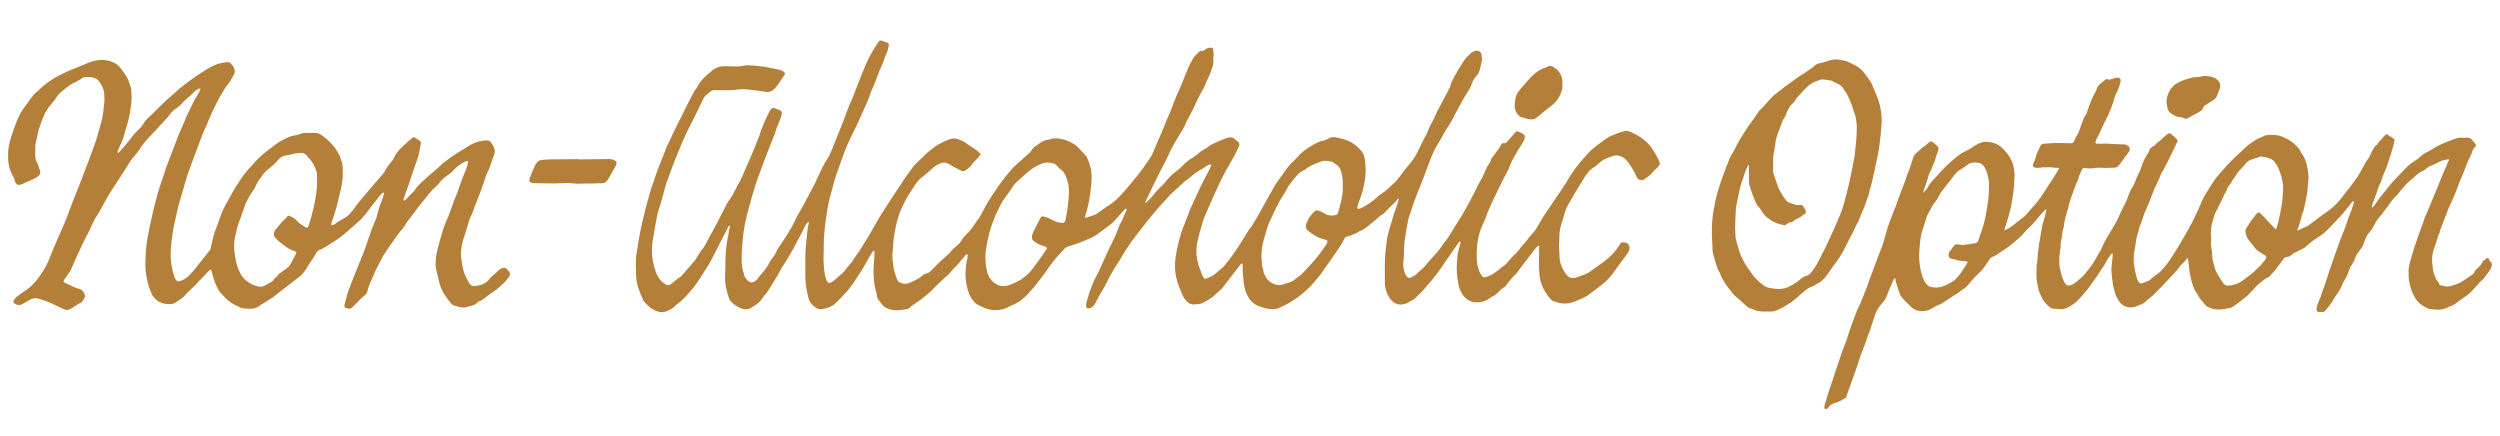 <?xml version="1.0" encoding="utf-8"?>
<!-- Generator: Adobe Illustrator 25.4.1, SVG Export Plug-In . SVG Version: 6.00 Build 0)  -->
<svg version="1.1" id="Layer_1" xmlns="http://www.w3.org/2000/svg" xmlns:xlink="http://www.w3.org/1999/xlink" x="0px" y="0px"
	 viewBox="0 0 1084.361 188.999" style="enable-background:new 0 0 1084.361 188.999;" xml:space="preserve">
<style type="text/css">
	.st0{fill:#EFEDE6;}
	.st1{fill:#EFEDE5;}
	.st2{fill:#B48039;}
	.st3{fill:#AD8246;}
	.st4{fill:none;stroke:#B48039;stroke-width:0.999;stroke-miterlimit:10;}
	.st5{fill:#FF00FF;}
	.st6{fill:#00FFFF;}
	.st7{fill:#606060;}
	.st8{fill:#A7834F;}
</style>
<g id="Bittercube-Flavors-19_1_00000149374929527407429100000006696226043697049519_">
	<g>
		<path class="st2" d="M948.846,111.935c-0.107,0.014-0.151,0.009-0.159,0.023
			c-0.723,1.319-1.935,2.198-2.932,3.271c-0.43,0.463-0.75,1.027-1.148,1.523
			c-0.436,0.542-0.887,1.074-1.362,1.581c-1.847,1.973-3.701,3.94-5.564,5.898
			c-0.766,0.805-1.62,1.531-2.334,2.378c-1.543,1.83-3.614,3.054-5.305,4.714
			c-0.394,0.386-1.02,0.55-1.556,0.774c-0.872,0.364-1.736,0.775-2.643,1.015
			c-1.199,0.318-2.497,0.35-3.624-0.091c-1.132-0.443-2.227-1.063-2.969-2.194
			c-0.976-1.488-1.755-3.029-2.133-4.772c-0.147-0.677-0.426-1.331-0.526-2.013
			c-0.304-2.069-0.618-4.141-0.788-6.223c-0.085-1.043,0.127-2.111,0.215-3.166
			c0.111-1.334,0.239-2.667,0.341-4.001c0.02-0.264-0.041-0.534-0.07-0.87
			c-0.629,0.255-0.79,0.802-1.119,1.189c-0.233,0.274-0.446,0.568-0.644,0.869
			c-0.258,0.393-0.525,0.785-0.732,1.205c-0.69,1.402-1.499,2.726-2.435,3.979
			c-0.496,0.664-0.901,1.395-1.36,2.088c-0.352,0.533-0.717,1.057-1.087,1.578
			c-1.074,1.51-2.153,3.015-3.229,4.522c-0.049,0.068-0.094,0.14-0.148,0.203
			c-1.149,1.324-2.293,2.652-3.452,3.967c-0.459,0.521-0.932,1.033-1.438,1.507
			c-0.34,0.318-0.768,0.538-1.124,0.841c-0.751,0.639-1.664,1.004-2.482,1.527
			c-1.298,0.829-2.7,0.969-4.176,0.799c-0.409-0.047-0.828-0.161-1.228-0.116
			c-1.148,0.128-2.094-0.294-2.921-1.011c-1.098-0.954-2.11-2.002-2.781-3.309
			c-0.559-1.088-1.068-2.204-1.547-3.329c-0.194-0.454-0.271-0.963-0.367-1.453
			c-0.39-1.998-0.81-3.991-0.734-6.049c0.042-1.138,0.001-2.28,0.06-3.417
			c0.032-0.609,0.236-1.207,0.295-1.816c0.136-1.389,0.199-2.786,0.351-4.173
			c0.279-2.549,0.657-5.085,1.147-7.604c0.293-1.505,0.507-3.025,0.815-4.526
			c0.144-0.701,0.433-1.372,0.642-2.061c0.146-0.479,0.28-0.963,0.401-1.449
			c0.169-0.677,0.325-1.358,0.476-2.04c0.052-0.234,0.074-0.475,0.139-0.904
			c-0.329,0.166-0.539,0.219-0.673,0.35c-0.298,0.291-0.552,0.627-0.835,0.934
			c-0.394,0.428-0.814,0.834-1.193,1.274c-0.542,0.631-1.046,1.296-1.587,1.928
			c-0.996,1.163-1.963,2.341-3.145,3.344c-0.887,0.754-1.661,1.658-2.4,2.566
			c-0.908,1.115-1.999,2.021-3.081,2.942c-1.06,0.903-2.111,1.82-3.219,2.661
			c-1.021,0.775-2.111,1.457-3.173,2.178c-0.624,0.423-1.251,0.842-1.878,1.262
			c-0.622,0.417-1.221,0.854-1.969,1.068c-0.595,0.17-1.085,0.577-1.446,1.095
			c-0.431,0.618-0.832,1.258-1.264,1.876c-0.698,0.998-1.346,2.04-2.136,2.96
			c-0.719,0.838-1.636,1.503-2.4,2.306c-1.033,1.085-2.054,2.189-2.985,3.361
			c-0.874,1.1-1.77,2.114-3.063,2.761c-0.632,0.316-1.114,0.92-1.716,1.315
			c-1.185,0.779-2.417,1.487-3.608,2.257c-1.028,0.664-2.02,1.384-3.042,2.057
			c-0.418,0.275-0.852,0.565-1.321,0.716c-1.371,0.44-2.571,1.21-3.784,1.935
			c-1.044,0.624-2.141,0.927-3.324,1c-2.267,0.141-4.236-0.508-5.834-2.186
			c-1.077-1.131-2.24-2.181-3.277-3.345c-0.528-0.592-0.977-1.312-1.262-2.052
			c-0.589-1.53-1.064-3.105-1.545-4.674c-0.201-0.655-0.296-1.342-0.482-2.219
			c-0.287,0.293-0.481,0.41-0.556,0.58c-0.448,1.022-0.861,2.058-1.301,3.083
			c-0.22,0.513-0.498,1.001-0.704,1.519c-0.444,1.113-0.819,2.256-1.302,3.351
			c-0.276,0.627-0.667,1.217-1.082,1.766c-0.535,0.708-1.175,1.335-1.717,2.038
			c-0.874,1.134-1.527,2.398-1.999,3.749c-0.524,1.498-1.026,3.004-1.521,4.512
			c-0.2,0.608-0.321,1.243-0.54,1.843c-0.333,0.912-0.744,1.796-1.077,2.708
			c-0.43,1.176-0.81,2.369-1.222,3.551c-0.2,0.574-0.42,1.142-0.641,1.708
			c-0.394,1.01-0.834,2.004-1.186,3.029c-0.686,2.001-1.311,4.022-1.985,6.026
			c-0.506,1.505-1.038,3.001-1.577,4.495c-0.557,1.545-1.147,3.078-1.7,4.624
			c-0.348,0.97-0.659,1.954-0.981,2.934c-0.14,0.427-0.403,0.706-0.831,0.875
			c-0.333,0.132-0.649,0.328-0.942,0.537c-0.529,0.378-1.1,0.624-1.722,0.829
			c-1.077,0.355-2.126,0.806-3.161,1.273c-0.284,0.128-0.485,0.448-0.713,0.69
			c-0.304,0.325-0.595,0.662-0.895,0.991c-0.233,0.256-0.515,0.309-0.84,0.201
			c-0.343-0.114-0.503-0.37-0.471-0.705c0.045-0.468,0.091-0.947,0.224-1.395
			c0.613-2.059,1.234-4.116,1.897-6.159c0.508-1.567,1.097-3.108,1.62-4.67
			c0.425-1.268,0.786-2.556,1.209-3.824c0.609-1.828,1.251-3.644,1.874-5.467
			c0.415-1.215,0.797-2.443,1.241-3.648c0.501-1.359,1.098-2.684,1.575-4.051
			c0.606-1.738,1.11-3.512,1.701-5.256c0.457-1.347,0.976-2.674,1.476-4.006
			c0.459-1.223,0.926-2.443,1.396-3.663c0.1-0.26,0.21-0.52,0.345-0.763
			c0.853-1.541,1.499-3.172,2.124-4.814c0.555-1.458,1.173-2.893,1.731-4.35
			c0.359-0.937,0.642-1.903,0.991-2.844c1.406-3.793,2.818-7.584,4.242-11.371
			c0.452-1.2,0.987-2.37,1.414-3.578c0.39-1.104,0.692-2.239,1.02-3.364
			c0.468-1.606,0.909-3.219,1.391-4.821c0.233-0.774,0.522-1.531,0.804-2.289
			c0.641-1.722,1.287-3.442,1.946-5.157c0.17-0.441,0.428-0.85,0.588-1.294
			c0.747-2.073,1.458-4.159,2.215-6.228c0.412-1.126,0.918-2.218,1.332-3.344
			c0.664-1.805,1.283-3.627,1.93-5.439c0.177-0.496,0.408-0.973,0.577-1.471
			c0.474-1.397,0.999-2.781,1.371-4.206c0.333-1.274,0.939-2.32,1.958-3.13
			c0.655-0.521,1.354-0.988,1.833-1.702c0.104-0.155,0.278-0.285,0.449-0.369
			c1.044-0.515,1.868-1.308,2.697-2.095c0.786-0.747,1.173-0.793,2.019-0.125
			c0.654,0.516,1.28,1.072,1.891,1.639c0.428,0.397,0.513,0.913,0.343,1.466
			c-0.275,0.899-0.332,1.875-0.938,2.659c-0.049,0.063-0.08,0.154-0.086,0.234
			c-0.12,1.748-1.126,3.196-1.651,4.808c-0.307,0.942-0.898,1.788-1.287,2.708
			c-0.236,0.559-0.309,1.183-0.491,1.768c-0.297,0.956-0.604,1.91-0.941,2.852
			c-0.429,1.2-0.892,2.389-1.239,3.663c0.144-0.1,0.308-0.18,0.429-0.302
			c0.845-0.859,1.614-1.772,2.108-2.891c0.109-0.247,0.314-0.453,0.476-0.677
			c0.177-0.245,0.337-0.504,0.534-0.731c0.417-0.482,0.816-0.99,1.29-1.41
			c1.238-1.098,2.193-2.447,3.311-3.649c0.549-0.59,1.112-1.172,1.707-1.715
			c1.381-1.261,2.749-2.54,4.19-3.73c1.33-1.1,2.709-2.142,4.309-2.862
			c1.445-0.65,2.799-1.451,4.091-2.396c0.907-0.664,2.005-1.123,3.081-1.481
			c0.745-0.248,1.608-0.281,2.402-0.216c2.365,0.194,4.574,0.919,6.325,2.575
			c2.654,2.509,4.66,5.442,5.196,9.151c0.214,1.48,0.465,2.984,0.156,4.495
			c-0.028,0.135-0.025,0.279-0.025,0.418c0.012,3.228-0.547,6.391-1.062,9.561
			c-0.354,2.181-0.919,4.31-1.513,6.43c-0.435,1.552-0.974,3.074-1.46,4.612
			c-0.106,0.335-0.184,0.68-0.31,1.152c1.765-0.642,3.133-1.608,4.425-2.7
			c0.256-0.216,0.51-0.435,0.774-0.64c1.322-1.026,2.679-2.009,3.957-3.087
			c0.608-0.513,1.068-1.201,1.594-1.81c0.676-0.781,1.297-1.619,2.04-2.331
			c1.097-1.052,1.947-2.287,2.815-3.512c0.821-1.158,1.606-2.342,2.384-3.53
			c0.486-0.743,0.912-1.525,1.397-2.269c0.547-0.84,1.129-1.657,1.694-2.485
			c0.141-0.207,0.281-0.416,0.409-0.632c0.667-1.125,1.332-2.252,1.991-3.381
			c0.106-0.182,0.18-0.383,0.335-0.716c-0.665-0.022-1.203-0.027-1.739-0.063
			c-0.383-0.026-0.762-0.098-1.144-0.14c-0.305-0.033-0.611-0.071-0.917-0.071
			c-1.146-0-2.291,0.005-3.437,0.03c-0.331,0.007-0.663,0.073-0.99,0.137
			c-0.834,0.163-1.655,0.155-2.48-0.077c-0.456-0.129-0.661-0.419-0.641-0.852
			c0.015-0.328,0.07-0.67,0.189-0.974c0.446-1.138,1.045-2.222,1.196-3.463
			c0.01-0.079,0.063-0.153,0.097-0.23c0.325-0.736,0.647-1.474,0.977-2.208
			c0.274-0.61,0.527-1.232,0.853-1.813c0.135-0.241,0.419-0.419,0.669-0.567
			c0.185-0.11,0.424-0.162,0.643-0.177c1.835-0.132,3.67-0.324,5.507-0.352
			c2.061-0.032,4.125,0.085,6.187,0.145c0.721,0.021,1.214-0.228,1.483-0.957
			c0.366-0.995,0.911-1.901,1.47-2.808c0.476-0.771,0.75-1.673,1.069-2.533
			c0.572-1.542,1.1-3.1,1.674-4.641c0.125-0.334,0.354-0.634,0.559-0.933
			c0.772-1.123,1.141-2.413,1.568-3.685c0.791-2.358,1.738-4.651,2.976-6.816
			c0.193-0.337,0.401-0.692,0.476-1.064c0.227-1.124,0.976-1.853,1.8-2.535
			c0.6-0.497,1.218-0.972,1.825-1.46c0.434-0.349,0.862-0.596,1.442-0.259
			c0.193,0.112,0.504,0.118,0.73,0.058c0.75-0.199,1.476-0.487,2.23-0.667
			c0.503-0.12,1.045-0.193,1.555-0.143c0.53,0.052,0.931,0.681,0.875,1.262
			c-0.037,0.384-0.174,0.759-0.267,1.137c-0.375,1.52-0.845,3.017-1.645,4.364
			c-0.645,1.086-0.882,2.283-1.22,3.462c-0.415,1.447-0.948,2.849-1.631,4.198
			c-0.284,0.56-0.312,1.259-0.629,1.792c-0.312,0.523-0.71,0.978-0.878,1.594
			c-0.115,0.423-0.36,0.813-0.561,1.211c-0.804,1.594-1.642,3.167-2.264,4.851
			c-0.294,0.796-0.818,1.505-1.19,2.276c-0.253,0.524-0.473,1.075-0.617,1.637
			c-0.134,0.523,0.102,0.805,0.647,0.834c0.696,0.037,1.4,0.062,2.094,0.009
			c2.406-0.186,4.791,0.184,7.188,0.231c0.81,0.016,1.623,0.106,2.428,0.056
			c0.925-0.058,1.459,0.622,2.136,1.013c0.347,0.201,0.379,1.46,0.145,1.912
			c-0.077,0.148-0.181,0.282-0.28,0.416c-1.025,1.391-2.074,2.764-3.069,4.176
			c-0.53,0.753-1.045,1.497-1.744,2.115c-0.344,0.304-0.689,0.444-1.122,0.458
			c-1.387,0.047-2.774,0.123-4.162,0.142c-0.862,0.011-1.726-0.064-2.589-0.098
			c-1.036-0.041-2.051,0.087-3.077,0.253c-0.783,0.127-1.612,0.031-2.414-0.037
			c-1.585-0.134-1.781-0.308-2.434,1.282c-0.508,1.237-1.113,2.431-1.378,3.757
			c-0.037,0.187-0.112,0.382-0.22,0.538c-0.499,0.727-0.701,1.573-0.994,2.384
			c-0.462,1.28-0.968,2.545-1.429,3.826c-0.567,1.574-1.156,3.138-1.445,4.801
			c-0.133,0.762-0.441,1.493-0.652,2.243c-0.333,1.182-0.694,2.358-0.96,3.556
			c-0.212,0.95-0.3,1.927-0.443,2.892c-0.016,0.11-0.016,0.228-0.056,0.33
			c-0.81,2.053-0.626,4.296-1.216,6.396c-0.162,0.576-0.034,1.227-0.104,1.836
			c-0.146,1.274-0.357,2.541-0.5,3.815c-0.078,0.691-0.103,1.391-0.096,2.086
			c0.011,1.033,0.019,2.071,0.128,3.096c0.073,0.686,0.32,1.353,0.491,2.028
			c0.226,0.892,0.383,1.811,0.703,2.668c0.321,0.857,0.752,1.685,1.234,2.465
			c0.591,0.956,1.333,1.074,2.387,0.726c1.708-0.565,2.886-1.821,4.221-2.915
			c1.451-1.189,2.494-2.701,3.65-4.116c1.125-1.376,2.148-2.844,2.984-4.435
			c0.648-1.233,1.402-2.411,2.108-3.613c0.099-0.168,0.206-0.334,0.286-0.511
			c0.53-1.169,1.015-2.36,1.591-3.506c0.437-0.869,0.987-1.681,1.486-2.518
			c0.128-0.215,0.258-0.428,0.385-0.644c0.945-1.606,1.882-3.217,2.837-4.818
			c0.86-1.441,1.469-3,2.163-4.519c0.324-0.709,0.66-1.417,1.037-2.099
			c0.772-1.394,1.451-2.822,1.976-4.332c0.548-1.575,1.135-3.14,2.082-4.543
			c0.531-0.787,0.907-1.649,1.224-2.559c0.42-1.205,1.023-2.347,1.537-3.52
			c0.369-0.843,0.811-1.667,1.065-2.545c0.645-2.226,1.694-4.239,2.984-6.145
			c0.169-0.25,0.323-0.535,0.386-0.825c0.208-0.956,0.812-1.573,1.645-1.987
			c0.537-0.267,1.024-0.564,1.337-1.096c0.083-0.141,0.201-0.285,0.339-0.366
			c1.092-0.647,1.912-1.607,2.848-2.434c0.665-0.588,1.382-1.12,2.085-1.665
			c0.316-0.244,0.703-0.299,1.015-0.058c0.812,0.631,1.625,1.269,2.373,1.974
			c0.81,0.763,0.828,1.173,0.341,2.131c-0.252,0.496-0.464,1.012-0.705,1.513
			c-0.977,2.034-1.94,4.075-2.945,6.095c-0.756,1.52-1.569,3.011-2.356,4.515
			c-0.013,0.025-0.014,0.061-0.033,0.076c-0.744,0.573-0.786,1.497-1.134,2.267
			c-0.345,0.761-0.672,1.529-1.024,2.287c-0.482,1.036-1.029,2.044-1.461,3.1
			c-1.003,2.451-1.942,4.927-2.932,7.383c-0.385,0.956-0.839,1.884-1.258,2.826
			c-0.125,0.281-0.258,0.56-0.352,0.851c-0.403,1.246-0.79,2.497-1.188,3.745
			c-0.068,0.212-0.127,0.437-0.244,0.622c-0.506,0.8-0.645,1.714-0.87,2.606
			c-0.245,0.971-0.545,1.929-0.812,2.895c-0.104,0.375-0.209,0.752-0.268,1.135
			c-0.193,1.268-0.295,2.554-0.566,3.805c-0.28,1.293-0.464,2.58-0.455,3.901
			c0.004,0.586-0.063,1.172-0.064,1.758c-0,0.33,0.058,0.662,0.111,0.99
			c0.049,0.301,0.165,0.596,0.183,0.897c0.09,1.527,0.482,2.988,0.851,4.464
			c0.241,0.965,0.543,1.853,1.142,2.655c0.339,0.455,0.757,0.631,1.233,0.437
			c1.377-0.562,2.894-0.754,4.062-1.87c1.084-1.035,2.357-1.873,3.544-2.801
			c0.153-0.12,0.304-0.248,0.434-0.392c1.022-1.145,2.114-2.239,3.03-3.463
			c6.077-8.766,10.943-18.232,11.476-19.296c0.461-0.921,0.898-1.854,1.329-2.789
			c0.513-1.116,1.075-2.216,1.495-3.367c0.858-2.352,2.131-4.473,3.462-6.569
			c0.582-0.917,1.176-1.826,1.75-2.749c0.751-1.209,1.548-2.376,2.512-3.435
			c1.239-1.363,2.383-2.813,3.632-4.166c1.171-1.268,2.41-2.475,3.647-3.68
			c1.093-1.065,2.214-2.102,3.344-3.127c1.113-1.009,2.157-2.139,3.408-2.941
			c1.465-0.94,2.831-2.094,4.554-2.608c0.447-0.134,0.854-0.403,1.279-0.612
			c0.851-0.418,1.774-0.49,2.692-0.498c0.948-0.007,1.901,0.037,2.842,0.142
			c0.66,0.074,1.334,0.212,1.949,0.455c1.289,0.51,2.551,1.059,3.737,1.826
			c1.568,1.015,2.9,2.245,4.066,3.676c0.275,0.337,0.421,0.776,0.647,1.156
			c0.372,0.624,0.761,1.238,1.141,1.857c0.92,1.499,1.35,3.19,1.744,4.864
			c0.336,1.431,0.491,2.92,0.564,4.392c0.052,1.05-0.163,2.113-0.264,3.17
			c-0.124,1.301-0.198,2.61-0.396,3.9c-0.237,1.544-0.581,3.071-0.88,4.606
			c-0.267,1.37-0.569,2.723-1.117,4.024c-0.321,0.762-0.417,1.616-0.644,2.42
			c-0.288,1.02-0.586,2.039-0.92,3.045c-0.148,0.446-0.41,0.853-0.588,1.291
			c-0.065,0.16-0.036,0.359-0.052,0.57c0.722,0.122,1.138-0.374,1.649-0.605
			c0.528-0.239,1.025-0.579,1.575-0.733c0.891-0.25,1.604-0.742,2.306-1.311
			c0.95-0.769,1.945-1.482,2.93-2.207c1.362-1.003,2.732-1.995,4.1-2.991
			c0.226-0.165,0.439-0.355,0.685-0.482c0.465-0.24,2.206-1.733,2.74-2.242
			c1.677-1.599,3.217-3.313,4.514-5.25c0.601-0.898,1.388-1.671,2.062-2.523
			c0.466-0.589,0.878-1.221,1.323-1.827c0.678-0.922,1.398-1.815,2.038-2.762
			c0.529-0.782,0.976-1.619,1.445-2.441c0.565-0.992,1.163-1.969,1.656-2.996
			c0.524-1.091,1.228-2.048,1.931-3.019c0.322-0.444,0.614-0.942,0.779-1.46
			c0.423-1.33,1.201-2.451,1.966-3.583c0.12-0.178,0.333-0.294,0.5-0.441
			c0.167-0.146,0.397-0.265,0.484-0.45c0.431-0.916,1.213-1.52,1.883-2.228
			c0.359-0.379,0.617-0.854,0.973-1.236c0.318-0.34,0.708-0.612,1.125-0.964
			c1.029,0.648,2.036,1.288,3.05,1.915c0.388,0.24,0.532,0.589,0.427,1.002
			c-0.252,0.997-0.357,2.022-0.756,2.994c-0.326,0.793-0.441,1.671-0.698,2.496
			c-0.463,1.488-0.942,2.972-1.453,4.444c-0.402,1.158-0.86,2.296-1.297,3.441
			c-0.07,0.183-0.146,0.364-0.236,0.537c-0.633,1.218-1.035,2.523-1.441,3.826
			c-0.042,0.133-0.06,0.28-0.128,0.398c-0.844,1.461-1.333,3.068-1.825,4.661
			c-0.445,1.442-1.106,2.793-1.589,4.214c-0.221,0.649-0.301,1.347-0.464,2.109
			c0.59-0.298,0.919-0.77,1.248-1.225c0.882-1.219,1.704-2.484,2.621-3.677
			c0.999-1.301,2.127-2.504,3.111-3.816c1.647-2.197,3.575-4.134,5.466-6.109
			c0.962-1.005,1.903-2.031,2.89-3.011c1.091-1.084,2.347-1.96,3.647-2.779
			c0.632-0.398,1.294-0.802,1.8-1.338c1.004-1.064,2.234-1.766,3.509-2.396
			c1.18-0.583,2.28-1.275,3.381-1.991c0.926-0.603,1.983-1.009,2.995-1.474
			c0.734-0.336,1.486-0.632,2.235-0.933c0.695-0.28,1.395-0.546,2.095-0.814
			c0.286-0.11,0.578-0.204,0.864-0.314c1.324-0.511,2.678-0.745,4.1-0.525
			c0.323,0.05,0.669,0.009,0.997-0.039c0.859-0.127,1.65-0.085,2.277,0.638
			c0.745,0.86,1.631,1.61,2.085,2.727c-0.044,0.091-0.067,0.22-0.144,0.281
			c-1.012,0.798-1.486,1.898-1.823,3.099c-0.117,0.418-0.388,0.792-0.574,1.192
			c-0.397,0.852-0.803,1.701-1.17,2.566c-0.314,0.74-0.575,1.503-0.869,2.252
			c-0.519,1.326-1.032,2.654-1.573,3.971c-0.435,1.058-0.938,2.088-1.356,3.151
			c-0.5,1.273-0.896,2.588-1.418,3.851c-0.755,1.826-1.562,3.633-2.389,5.428
			c-0.573,1.242-1.151,2.475-1.512,3.803c-0.152,0.559-0.472,1.069-0.683,1.614
			c-0.605,1.557-1.209,3.115-1.779,4.686c-0.213,0.586-0.649,1.122-0.461,1.831
			c0.027,0.101-0.338,0.261-0.395,0.435c-0.582,1.799-1.129,3.609-1.705,5.41
			c-0.143,0.448-0.386,0.864-0.531,1.312c-0.74,2.294-0.938,4.636-0.588,7.023
			c0.157,1.074,0.186,2.18,0.471,3.218c0.292,1.068,0.811,2.076,1.262,3.097
			c0.109,0.246,0.31,0.479,0.526,0.643c0.292,0.221,0.427,0.481,0.49,0.833
			c0.09,0.503,0.374,0.873,0.903,0.988c0.952,0.206,1.882,0.49,2.885,0.47
			c0.774-0.015,1.495-0.18,2.206-0.426c0.968-0.334,1.935-0.678,2.875-1.081
			c0.56-0.24,1.08-0.582,1.595-0.914c1.216-0.786,2.402-1.619,3.631-2.384
			c0.671-0.418,1.192-0.943,1.446-1.678c0.198-0.574,0.618-0.906,1.061-1.253
			c0.299-0.234,0.566-0.513,0.827-0.791c0.341-0.363,0.686-0.726,0.982-1.125
			c0.229-0.309,0.404-0.664,0.57-1.014c0.185-0.39,0.389-0.692,0.853-0.84
			c0.317-0.101,0.569-0.42,0.837-0.656c0.367-0.323,0.955-0.271,1.014,0.161
			c0.094,0.685,0.605,1.043,0.973,1.502c0.371,0.463,0.472,0.909,0.336,1.473
			c-0.246,1.026-0.712,1.917-1.383,2.735c-0.74,0.901-1.399,1.868-2.107,2.797
			c-0.219,0.287-0.433,0.628-0.732,0.792c-0.747,0.409-1.16,1.102-1.665,1.725
			c-0.188,0.232-0.435,0.417-0.642,0.635c-0.457,0.481-0.904,0.972-1.361,1.453
			c-0.671,0.707-1.296,1.469-2.034,2.099c-0.78,0.665-1.667,1.204-2.51,1.796
			c-0.479,0.336-0.975,0.651-1.441,1.004c-1.417,1.072-2.738,2.291-4.549,2.716
			c-0.368,0.086-0.692,0.353-1.039,0.533c-1.413,0.735-2.952,0.811-4.49,0.789
			c-0.832-0.012-1.661-0.181-2.492-0.277c-0.193-0.022-0.394-0.074-0.579-0.04
			c-0.275,0.05-0.447-0.046-0.675-0.195c-0.439-0.287-0.952-0.458-1.416-0.711
			c-1.584-0.864-2.97-1.923-3.95-3.506c-1.545-2.493-2.446-5.204-2.872-8.071
			c-0.184-1.236-0.128-2.509-0.153-3.765c-0.039-1.982,0.485-3.858,1.081-5.726
			c0.5-1.569,0.884-3.175,1.398-4.74c0.783-2.384,1.62-4.751,2.46-7.116
			c0.373-1.05,0.809-2.077,1.213-3.116c0.081-0.208,0.162-0.419,0.216-0.635
			c0.525-2.132,1.56-4.062,2.393-6.072c0.555-1.34,1.091-2.688,1.65-4.026
			c0.795-1.903,1.609-3.798,2.405-5.701c0.204-0.488,0.359-0.996,0.557-1.487
			c0.395-0.98,0.802-1.954,1.206-2.93c0.373-0.9,0.741-1.802,1.127-2.696
			c0.276-0.639,0.578-1.268,0.87-1.9c0.265-0.574,0.311-1.239,0.778-1.736
			c0.125-0.133,0.093-0.412,0.161-0.774c-0.806,0.126-1.52,0.194-2.212,0.359
			c-0.62,0.148-1.226,0.374-1.816,0.621c-0.406,0.17-0.763,0.454-1.16,0.652
			c-0.647,0.322-1.291,0.662-1.968,0.907c-1.038,0.376-1.995,0.87-2.828,1.598
			c-0.634,0.554-1.323,0.99-2.123,1.307c-0.604,0.239-1.142,0.686-1.653,1.108
			c-0.966,0.798-1.892,1.644-2.833,2.473c-0.583,0.514-1.189,1.006-1.735,1.557
			c-0.647,0.653-1.25,1.351-1.852,2.046c-0.399,0.461-0.763,0.952-1.143,1.429
			c-0.347,0.435-0.678,0.886-1.049,1.3c-0.424,0.474-0.873,0.927-1.331,1.369
			c-0.992,0.958-1.723,2.115-2.519,3.225c-0.909,1.268-1.843,2.519-2.799,3.751
			c-0.664,0.856-1.432,1.634-2.064,2.511c-0.502,0.696-0.871,1.488-1.292,2.241
			c-0.598,1.069-1.163,2.153-2.007,3.067c-1.398,1.516-2.088,3.404-2.741,5.315
			c-0.204,0.596-0.502,1.178-0.855,1.699c-0.609,0.898-1.297,1.743-1.946,2.614
			c-0.099,0.133-0.181,0.283-0.244,0.437c-0.374,0.898-0.716,1.81-1.119,2.694
			c-0.23,0.505-0.523,0.991-0.848,1.441c-0.545,0.755-0.933,1.58-1.241,2.449
			c-0.233,0.657-0.413,1.337-0.704,1.967c-0.383,0.829-0.797,1.655-1.301,2.413
			c-0.468,0.703-0.782,1.455-1.063,2.236c-0.047,0.131-0.08,0.274-0.154,0.388
			c-0.787,1.215-1.37,2.546-2.26,3.709c-0.708,0.925-1.236,1.987-1.85,2.984
			c-0.19,0.308-0.383,0.618-0.607,0.902c-0.753,0.958-1.535,1.894-2.276,2.861
			c-0.302,0.395-0.668,0.563-1.144,0.572c-0.503,0.009-1.005,0.038-1.508,0.051
			c-0.734,0.019-1.186-0.338-1.206-1.07c-0.014-0.49,0.069-1.003,0.213-1.474
			c0.268-0.872,0.601-1.725,0.929-2.578c0.2-0.518,0.443-1.02,0.666-1.529
			c0.067-0.154,0.167-0.303,0.19-0.464c0.148-1.006,0.596-1.907,0.952-2.843
			c0.366-0.963,0.683-1.946,1.004-2.926c0.591-1.8,1.16-3.606,1.756-5.404
			c0.307-0.926,0.657-1.837,0.976-2.758c0.328-0.949,0.631-1.907,0.966-2.853
			c0.475-1.342,0.972-2.676,1.453-4.015c0.413-1.15,0.795-2.311,1.23-3.452
			c0.583-1.531,1.211-3.044,1.807-4.57c0.263-0.674,0.505-1.358,0.737-2.044
			c0.329-0.975,0.611-1.966,0.965-2.932c0.364-0.993,0.84-1.946,1.175-2.948
			c0.439-1.313,1.008-2.592,1.164-3.988c0.008-0.072-0.051-0.151-0.092-0.26
			c-0.436-0.009-0.617,0.357-0.84,0.603c-0.352,0.388-0.63,0.842-0.959,1.253
			c-1.007,1.26-1.997,2.535-3.043,3.76c-0.701,0.821-1.49,1.567-2.234,2.351
			c-0.153,0.161-0.279,0.349-0.429,0.514c-0.411,0.449-0.82,0.901-1.246,1.336
			c-0.695,0.711-1.439,1.378-2.096,2.122c-1.133,1.284-2.461,2.325-3.867,3.277
			c-1.062,0.719-2.147,1.406-3.204,2.134c-0.432,0.298-0.821,0.66-1.222,1.003
			c-0.752,0.644-1.493,1.3-2.25,1.938c-0.145,0.122-0.338,0.19-0.513,0.276
			c-1.327,0.652-2.656,1.298-3.98,1.957c-0.197,0.098-0.406,0.215-0.545,0.379
			c-0.794,0.933-1.872,1.277-3.016,1.476c-0.353,0.062-0.592,0.191-0.805,0.506
			c-0.498,0.736-1.06,1.428-1.596,2.138c-0.803,1.063-1.588,2.14-2.416,3.183
			c-0.396,0.499-0.897,0.913-1.309,1.401c-0.465,0.552-0.874,1.138-1.558,1.47
			c-1.389,0.674-2.593,1.645-3.757,2.624c-1.191,1.001-2.254,2.166-3.294,3.33
			c-0.726,0.812-1.449,1.601-2.29,2.306c-1.756,1.47-3.577,2.847-5.448,4.163
			c-0.669,0.471-1.37,0.835-2.207,0.943c-1.213,0.156-2.411,0.463-3.627,0.555
			c-0.936,0.071-1.909,0.009-2.828-0.176c-0.893-0.18-1.76-0.547-2.602-0.915
			c-0.869-0.38-1.405-1.164-1.988-1.874c-0.088-0.107-0.131-0.259-0.233-0.345
			c-1.23-1.036-1.811-2.535-2.706-3.808c-1.055-1.5-1.616-3.238-2.108-4.991
			c-0.128-0.457-0.244-0.917-0.365-1.376c-0.412-1.564-0.69-3.143-0.787-4.766
			c-0.076-1.278-0.331-2.545-0.513-3.816C948.979,112.083,948.904,112.02,948.846,111.935z
			 M987.18,99.442c0.158-0.33,0.267-0.494,0.318-0.675c0.315-1.127,0.665-2.248,0.911-3.39
			c0.459-2.128,0.913-4.261,1.257-6.41c0.263-1.648,0.377-3.323,0.512-4.989
			c0.086-1.055,0.094-2.117,0.126-3.176c0.008-0.25,0.007-0.511-0.056-0.75
			c-0.359-1.364-0.417-2.774-0.913-4.138c-0.475-1.307-0.848-2.649-1.551-3.858
			c-0.405-0.697-0.857-1.374-1.354-2.008c-0.705-0.899-1.794-1.18-2.79-1.607
			c-0.944-0.405-1.964-0.381-2.949-0.544c-0.299-0.049-0.645,0.092-0.95,0.201
			c-0.312,0.112-0.591,0.394-0.9,0.422c-0.855,0.075-1.584,0.507-2.385,0.722
			c-1.114,0.298-1.89,1.015-2.577,1.89c-0.478,0.609-0.971,1.216-1.529,1.749
			c-1.2,1.148-2.152,2.485-2.996,3.893c-0.497,0.829-1.229,1.507-1.542,2.451
			c-0.04,0.12-0.198,0.196-0.277,0.309c-0.56,0.793-1.215,1.523-1.546,2.465
			c-0.183,0.521-0.336,1.099-0.675,1.509c-0.464,0.56-0.663,1.218-0.963,1.84
			c-0.493,1.025-0.984,2.05-1.478,3.075c-0.024,0.049-0.081,0.08-0.106,0.129
			c-0.15,0.292-0.303,0.583-0.44,0.882c-0.195,0.427-0.357,0.87-0.57,1.287
			c-0.353,0.693-0.818,1.341-1.086,2.063c-0.387,1.044-0.649,2.135-0.95,3.209
			c-0.195,0.698-0.465,1.394-0.528,2.105c-0.15,1.719-0.416,3.442-0.122,5.176
			c0.041,0.243,0.032,0.506-0.009,0.75c-0.209,1.228-0.083,2.436,0.161,3.643
			c0.088,0.437,0.155,0.88,0.189,1.324c0.084,1.086,0.139,2.174,0.217,3.26
			c0.016,0.22,0.072,0.439,0.13,0.654c0.306,1.124,0.647,2.239,0.922,3.37
			c0.234,0.962,0.681,1.825,1.172,2.66c0.79,1.345,1.591,2.691,2.501,3.955
			c0.473,0.658,1.268,1.103,2.107,1.02c1.101-0.109,2.211-0.32,3.267-0.647
			c1.228-0.379,2.325-1.07,3.355-1.845c1.358-1.022,2.738-2.018,4.057-3.089
			c0.775-0.629,1.45-1.381,2.168-2.081c0.834-0.814,1.734-1.567,2.332-2.594
			c0.068-0.116,0.175-0.221,0.287-0.298c0.596-0.411,0.718-1.11,1.021-1.693
			c0.166-0.319,0-0.596-0.298-0.777c-0.642-0.389-1.301-0.751-1.926-1.166
			c-0.899-0.598-1.866-1.103-2.53-2.016c-0.637-0.876-1.318-1.722-2.021-2.546
			c-0.761-0.893-1.424-1.814-1.838-2.944c-0.487-1.331-0.692-2.555,0.355-3.704
			c0.055-0.061,0.088-0.142,0.132-0.214c0.539-0.877,1.027-1.792,1.63-2.622
			c0.783-1.078,1.657-2.089,2.493-3.129c0.017-0.022,0.04-0.039,0.058-0.06
			c0.294-0.34,0.856-0.427,1.27-0.146c0.874,0.815,1.77,1.84,2.416,2.549s1.572,1.649,2.181,2.291
			c0.552,0.582,1.091,1.178,1.649,1.754C986.683,99.104,986.893,99.225,987.18,99.442z
			 M853.476,113.466c-0.882-0.102-1.677-0.186-2.469-0.286c-0.692-0.087-1.418-0.089-2.063-0.314
			c-0.822-0.287-1.626-0.551-2.5-0.642c-0.816-0.084-1.126-0.531-1.243-1.325
			c-0.142-0.957,0.34-1.662,0.848-2.36c0.519-0.713,1.058-1.413,1.624-2.088
			c0.184-0.219,0.475-0.466,0.731-0.482c0.576-0.035,1.161,0.057,1.74,0.117
			c0.438,0.045,0.887,0.221,1.307,0.162c1.787-0.254,3.588-0.4,5.364-0.77
			c0.7-0.146,0.986-0.484,1.21-1.038c0.052-0.13,0.1-0.261,0.145-0.393
			c0.508-1.478,1.01-2.959,1.522-4.435c0.945-2.725,1.54-5.533,1.999-8.374
			c0.195-1.205,0.418-2.407,0.581-3.617c0.152-1.133,0.264-2.273,0.348-3.414
			c0.059-0.806,0.022-1.619,0.063-2.427c0.067-1.31,0.107-2.617-0.139-3.913
			c-0.307-1.618-0.663-3.227-1.411-4.708c-0.59-1.17-1.363-2.18-2.747-2.496
			c-0.878-0.201-1.766-0.187-2.659-0.136c-0.865,0.05-1.6,0.379-2.281,0.905
			c-0.772,0.597-1.541,1.215-2.383,1.698c-0.868,0.498-1.77,0.913-2.415,1.721
			c-0.309,0.388-0.69,0.719-0.995,1.109c-0.823,1.054-1.614,2.132-2.433,3.189
			c-1.109,1.431-2.235,2.849-3.345,4.279c-0.134,0.173-0.211,0.391-0.32,0.585
			c-0.49,0.872-0.946,1.765-1.484,2.606c-0.464,0.725-1.062,1.365-1.527,2.09
			c-0.46,0.716-0.828,1.492-1.24,2.24c-0.51,0.927-1.099,1.819-1.514,2.786
			c-0.378,0.881-0.562,1.844-0.844,2.768c-0.244,0.798-0.504,1.591-0.762,2.384
			c-0.242,0.741-0.553,1.466-0.725,2.222c-0.359,1.572-0.624,3.163-0.704,4.779
			c-0.108,2.199-0.538,4.385-0.3,6.596c0.17,1.579,0.26,3.187,0.644,4.717
			c0.377,1.499,0.701,3.036,1.439,4.441c0.557,1.06,1.219,1.966,2.336,2.604
			c3.371,1.114,6.223,0.4,11.089-2.843c1.362-1.478,2.713-2.964,3.672-4.756
			c0.156-0.292,0.379-0.548,0.569-0.823C852.678,115.141,853.232,114.503,853.476,113.466z"/>
		<path class="st2" d="M742.469,99.493c0.133-1.976,0.207-3.959,0.419-5.926
			c0.153-1.411,0.495-2.801,0.745-4.202c0.132-0.741,0.201-1.497,0.382-2.226
			c0.416-1.676,0.837-3.353,1.341-5.003c0.577-1.892,1.207-3.77,1.885-5.628
			c0.985-2.701,1.994-5.394,3.077-8.056c0.374-0.919,1.026-1.72,1.501-2.602
			c0.78-1.448,1.514-2.921,2.28-4.377c0.233-0.443,0.499-0.87,0.762-1.297
			c0.964-1.562,1.91-3.136,2.911-4.674c0.532-0.817,1.184-1.556,1.749-2.354
			c0.999-1.41,2.036-2.8,2.935-4.273c0.571-0.936,1.433-1.553,2.124-2.35
			c0.749-0.863,1.505-1.722,2.294-2.547c1.075-1.123,2.017-2.361,3.332-3.268
			c1.444-0.995,2.754-2.182,4.143-3.259c0.704-0.546,1.457-1.029,2.181-1.549
			c1.153-0.829,2.287-1.685,3.456-2.491c0.98-0.676,2.011-1.276,2.995-1.946
			c1.514-1.031,3.066-2.012,4.435-3.243c0.51-0.459,1.118-0.656,1.809-0.781
			c1.119-0.203,2.232-0.51,3.302-0.898c2.02-0.731,4.039-1.053,6.16-0.479
			c0.963,0.261,1.978,0.271,2.895,0.775c1.097,0.603,2.265,1.077,3.377,1.655
			c1.279,0.665,2.367,1.619,3.28,2.699c1.149,1.36,2.202,2.816,3.152,4.322
			c0.6,0.95,0.94,2.064,1.389,3.108c0.419,0.974,0.831,1.952,1.241,2.929
			c0.914,2.174,1.504,4.446,1.859,6.764c0.344,2.24,0.403,4.505,0.136,6.769
			c-0.091,0.776-0.136,1.557-0.186,2.337c-0.126,1.976-0.501,3.925-0.691,5.886
			c-0.292,3.021-1.183,5.906-1.682,8.875c-0.217,1.291-0.607,2.553-0.849,3.841
			c-0.407,2.167-0.943,4.297-1.607,6.399c-0.209,0.663-0.327,1.354-0.485,2.033
			c-0.032,0.136-0.03,0.285-0.086,0.409c-1.028,2.291-1.52,4.788-2.71,7.018
			c-0.26,0.487-0.396,1.04-0.606,1.556c-0.388,0.952-0.767,1.909-1.192,2.844
			c-0.24,0.528-0.589,1.005-0.846,1.526c-0.489,0.994-0.929,2.014-1.424,3.005
			c-0.697,1.396-1.43,2.774-2.14,4.162c-0.634,1.24-1.238,2.495-1.896,3.722
			c-0.434,0.81-0.968,1.567-1.407,2.376c-0.534,0.985-1.228,1.856-1.847,2.779
			c-0.517,0.77-1.19,1.412-1.672,2.178c-0.652,1.036-1.374,2.016-2.076,3.012
			c-1.166,1.655-2.511,3.125-4.378,4.033c-0.802,0.39-1.529,0.967-2.361,1.252
			c-1.642,0.563-2.896,1.636-4.132,2.774c-0.492,0.453-1.077,0.81-1.54,1.288
			c-1.802,1.86-4.007,3.17-6.177,4.513c-1.131,0.699-2.389,1.192-3.589,1.778
			c-0.801,0.391-1.658,0.472-2.533,0.462c-1.088-0.012-2.177-0.014-3.265-0.021
			c-1.414-0.008-2.777-0.226-4.041-0.913c-0.241-0.131-0.518-0.215-0.789-0.268
			c-0.819-0.158-1.541-0.551-2.16-1.059c-0.942-0.771-1.793-1.651-2.695-2.473
			c-0.513-0.467-1.025-0.94-1.578-1.356c-1.265-0.953-2.207-2.182-3.096-3.467
			c-0.219-0.317-0.505-0.589-0.758-0.882c-0.127-0.147-0.269-0.285-0.373-0.447
			c-0.618-0.959-1.29-1.891-1.818-2.898c-0.409-0.781-0.96-1.501-1.131-2.412
			c-0.074-0.394-0.319-0.774-0.549-1.117c-0.505-0.752-0.819-1.569-1.051-2.443
			c-0.277-1.045-0.695-2.054-0.958-3.102c-0.331-1.319-0.833-2.59-0.839-4
			c-0.008-1.925-0.197-3.848-0.275-5.774c-0.04-1.004-0.007-2.011-0.007-3.017
			C742.506,99.496,742.488,99.494,742.469,99.493z M758.586,71.589
			c-0.064-0.026-0.128-0.052-0.193-0.079c-0.15,0.253-0.329,0.493-0.445,0.761
			c-0.467,1.07-0.984,2.112-1.297,3.255c-0.367,1.341-0.923,2.63-1.369,3.951
			c-0.213,0.632-0.392,1.279-0.536,1.93c-0.42,1.904-0.783,3.821-1.229,5.719
			c-0.366,1.556-0.637,3.112-0.649,4.717c-0.007,0.974-0.125,1.946-0.164,2.92
			c-0.054,1.366-0.112,2.733-0.109,4.1c0.002,1.058,0.127,2.116,0.135,3.175
			c0.007,0.991,0.19,1.935,0.483,2.875c0.424,1.358,0.801,2.731,1.212,4.093
			c0.168,0.556,0.327,1.121,0.567,1.647c0.415,0.911,0.876,1.802,1.341,2.69
			c0.375,0.715,0.737,1.445,1.191,2.109c0.819,1.199,1.7,2.355,2.559,3.526
			c0.379,0.516,0.731,1.059,1.161,1.529c0.976,1.068,2.079,2.001,3.202,2.912
			c1.304,1.058,2.788,1.613,4.465,1.667c0.249,0.008,0.499,0.053,0.745,0.099
			c1.621,0.306,3.198,0.205,4.798-0.26c1.208-0.351,2.236-0.997,3.313-1.574
			c1.285-0.689,2.428-1.568,3.524-2.532c0.566-0.498,1.299-0.809,1.961-1.196
			c0.067-0.039,0.164-0.027,0.247-0.038c0.672-0.086,1.182-0.437,1.633-0.93
			c1.556-1.704,2.772-3.63,3.788-5.693c0.505-1.025,1.014-2.049,1.535-3.066
			c0.419-0.818,0.893-1.61,1.284-2.441c1.093-2.323,2.176-4.65,3.223-6.994
			c1.149-2.571,2.302-5.143,3.357-7.753c0.615-1.522,1.107-3.103,1.541-4.689
			c0.795-2.901,1.564-5.811,2.235-8.743c0.661-2.884,1.189-5.799,1.772-8.701
			c0.319-1.587,0.698-3.163,0.771-4.792c0.03-0.663,0.142-1.322,0.205-1.984
			c0.132-1.391,0.317-2.78,0.37-4.174c0.079-2.115,0.326-4.233,0.028-6.35
			c-0.132-0.938-0.179-1.903-0.442-2.804c-0.531-1.812-1.179-3.59-1.789-5.378
			c-0.153-0.449-0.327-0.893-0.525-1.324c-0.499-1.087-0.978-2.187-1.543-3.24
			c-0.367-0.683-0.922-1.264-1.302-1.942c-0.568-1.012-1.359-1.718-2.42-2.183
			c-0.886-0.388-1.73-0.873-2.598-1.305c-0.173-0.086-0.364-0.154-0.554-0.183
			c-0.992-0.152-1.986-0.295-2.981-0.43c-0.677-0.092-1.335-0.012-1.974,0.241
			c-0.701,0.278-1.41,0.534-2.11,0.815c-0.283,0.114-0.554,0.259-0.821,0.407
			c-1.347,0.747-2.442,1.805-3.509,2.888c-0.761,0.773-1.474,1.594-2.192,2.409
			c-0.59,0.669-1.287,1.29-1.692,2.062c-0.393,0.748-0.927,1.356-1.523,1.848
			c-1.114,0.919-1.589,2.19-2.179,3.401c-0.485,0.996-0.695,2.106-1.416,3.014
			c-0.405,0.51-0.633,1.176-0.876,1.797c-0.395,1.011-0.743,2.04-1.1,3.065
			c-0.551,1.578-1.235,3.115-1.513,4.777c-0.119,0.714-0.156,1.441-0.273,2.155
			c-0.18,1.096-0.407,2.184-0.597,3.279c-0.226,1.297-0.251,2.603-0.216,3.918
			c0.035,1.334-0.032,2.671-0.034,4.006c-0,0.214,0.092,0.431,0.162,0.64
			c0.354,1.055,0.708,2.111,1.077,3.161c0.582,1.655,1.055,3.355,1.984,4.868
			c0.611,0.995,1.19,2.014,1.868,2.962c0.532,0.743,1.165,1.43,2.081,1.743
			c0.793,0.271,1.589,0.535,2.385,0.799c0.59,0.196,1.183,0.311,1.811,0.16
			c0.655-0.157,1.26,0.053,1.662,0.544c0.4,0.488,0.7,1.073,0.969,1.65
			c0.388,0.833,0.311,1.405-0.482,1.845c-1.135,0.63-1.989,1.735-3.343,1.987
			c-0.076,0.014-0.143,0.081-0.211,0.128c-0.541,0.379-1.07,0.78-1.629,1.131
			c-0.227,0.142-0.529,0.261-0.785,0.242c-0.437-0.034-0.753,0.151-1.071,0.381
			c-0.293,0.213-0.562,0.466-0.875,0.642c-0.226,0.126-0.523,0.249-0.761,0.209
			c-1.769-0.295-3.478-0.807-5.059-1.66c-0.631-0.34-1.166-0.855-1.765-1.259
			c-0.935-0.63-1.765-1.36-2.385-2.313c-0.47-0.723-0.922-1.461-1.444-2.145
			c-0.446-0.585-0.985-1.055-1.345-1.756c-0.832-1.621-1.463-3.311-2.08-5.013
			c-0.198-0.548-0.381-1.103-0.54-1.664c-0.234-0.829-0.563-1.657-0.629-2.503
			c-0.112-1.441-0.054-2.895-0.061-4.344C758.582,73.865,758.586,72.727,758.586,71.589z"/>
		<path class="st2" d="M939.722,44.326c-0.048-1.569,0.38-3.027,1.045-4.38
			c0.678-1.379,1.612-2.648,2.919-3.489c1.093-0.703,2.293-1.274,3.509-1.74
			c1.214-0.465,2.506-0.729,3.765-1.076c0.161-0.044,0.328-0.084,0.494-0.09
			c1.503-0.049,2.981-0.27,4.454-0.57c0.426-0.087,0.89-0.044,1.329,0.004
			c1.567,0.17,3.131,0.456,4.375,1.487c0.785,0.651,1.399,1.485,1.361,2.642
			c-0.031,0.946-0.269,1.806-0.68,2.649c-0.291,0.596-0.485,1.239-0.719,1.862
			c-0.343,0.91-1.029,1.497-1.833,1.987c-1.14,0.693-2.275,1.393-3.397,2.116
			c-0.223,0.144-0.47,0.373-0.54,0.612c-0.372,1.265-1.309,1.929-2.411,2.49
			c-1.386,0.705-2.748,1.461-4.099,2.233c-0.69,0.395-1.307,0.602-2.107,0.198
			c-0.708-0.357-1.495-0.568-2.335-0.558c-0.422,0.005-0.884-0.162-1.263-0.37
			c-0.801-0.441-1.584-0.925-2.327-1.457c-0.612-0.438-0.934-1.118-1.089-1.836
			C939.98,46.145,939.869,45.232,939.722,44.326z"/>
	</g>
</g>
<path class="st2" d="M166.392,83.47c-0.202,0.049-0.341,0.039-0.401,0.104
	c-0.611,0.652-1.246,1.287-1.804,1.983c-1.223,1.526-2.441,3.058-3.593,4.637
	c-1.121,1.537-2.262,3.053-3.555,4.449c-0.304,0.328-0.592,0.675-0.926,0.969
	c-1.469,1.292-2.951,2.569-4.432,3.847c-1.183,1.021-2.338,2.08-3.57,3.039
	c-1.099,0.856-2.272,1.62-3.44,2.384c-1.401,0.915-2.822,1.8-4.252,2.669
	c-0.474,0.288-0.984,0.549-1.512,0.708c-0.871,0.263-1.481,0.813-1.854,1.59
	c-0.854,1.777-2.072,3.313-3.152,4.941c-0.184,0.278-0.339,0.575-0.5,0.867
	c-1.006,1.826-2.254,3.436-3.941,4.704c-2.545,1.914-5.054,3.877-7.571,5.827
	c-1.279,0.991-2.503,2.061-3.827,2.988c-1.321,0.925-2.735,1.717-4.11,2.564
	c-0.285,0.175-0.624,0.29-0.859,0.514c-1.591,1.521-3.548,1.756-5.609,1.644
	c-0.446-0.024-0.89-0.107-1.335-0.105c-0.864,0.004-1.657-0.213-2.398-0.648
	c-0.241-0.141-0.48-0.311-0.743-0.384c-1.106-0.307-1.953-1.048-2.906-1.622
	c-1.968-1.185-3.351-2.944-4.813-4.627c-0.432-0.497-0.719-1.13-1.023-1.727
	c-1.044-2.054-1.764-4.226-2.307-6.46c-0.115-0.475-0.093-1.02-0.599-1.363
	c-0.145,0.048-0.344,0.054-0.444,0.156c-0.971,1.004-1.922,2.027-2.885,3.04
	c-0.423,0.445-0.855,0.88-1.289,1.315c-0.237,0.237-0.538,0.427-0.719,0.699
	c-0.818,1.227-1.999,2.09-3.026,3.107c-0.953,0.943-1.938,1.863-2.809,2.879
	c-1.194,1.393-2.786,2.226-4.265,3.217c-0.401,0.269-0.934,0.412-1.423,0.468
	c-3.599,0.41-7.24-0.952-8.816-4.626c-1.883-4.391-2.766-8.957-2.62-13.718
	c0.123-4.024,0.393-8.038,1.241-11.99c0.808-3.769,1.516-7.562,2.434-11.304
	c0.866-3.526,1.83-7.039,2.978-10.482c0.883-2.648,1.803-5.286,2.689-7.935
	c0.708-2.117,1.595-4.175,2.393-6.262c0.897-2.348,1.762-4.708,2.683-7.046
	c0.491-1.246,1.08-2.454,1.612-3.685c0.798-1.847,1.532-3.724,2.39-5.542
	c1.335-2.829,2.667-5.662,4.325-8.326c0.461-0.74,0.996-1.466,1.149-2.525
	c-0.37,0.05-0.645,0.036-0.877,0.128c-0.85,0.338-1.518,0.935-2.131,1.595
	c-0.8,0.861-1.661,1.643-2.587,2.377c-0.957,0.759-1.797,1.674-2.64,2.566
	c-0.617,0.653-1.24,1.276-2.014,1.752c-1.298,0.8-2.34,1.851-3.235,3.108
	c-0.804,1.13-1.821,2.111-2.761,3.142c-0.64,0.702-1.365,1.332-1.956,2.071
	c-1.017,1.27-2.141,2.429-3.297,3.57c-1.912,1.887-3.604,3.952-5.049,6.236
	c-0.801,1.267-1.85,2.379-2.813,3.54c-0.645,0.777-1.242,1.576-1.711,2.477
	c-0.334,0.642-0.757,1.239-1.149,1.85c-1.299,2.022-2.599,4.043-3.905,6.06
	c-1.184,1.828-2.445,3.611-3.55,5.486c-1.475,2.5-2.829,5.071-4.243,7.607
	c-0.244,0.438-0.503,0.871-0.791,1.281c-1.066,1.517-1.892,3.161-2.625,4.859
	c-0.376,0.87-0.745,1.748-1.198,2.579c-1.739,3.191-3.269,6.482-4.775,9.786
	c-0.858,1.881-1.77,3.731-2.495,5.678c-0.42,1.128-1.195,2.132-1.865,3.156
	c-0.577,0.883-1.31,1.665-1.797,2.739c0.227,0.214,0.417,0.514,0.686,0.628
	c2.159,0.912,4.18,2.133,6.475,2.746c1.334,0.356,1.857,1.539,2.195,2.747
	c0.092,0.328-0.049,0.786-0.224,1.108c-0.318,0.586-0.735,1.12-1.124,1.666
	c-0.095,0.133-0.223,0.277-0.367,0.335c-1.723,0.691-3.082,1.995-4.75,2.794
	c-0.713,0.341-1.36,0.487-2.08,0.255c-0.529-0.17-1.043-0.398-1.546-0.636
	c-1.764-0.836-3.491-1.76-5.29-2.511c-1.541-0.643-3.161-1.099-4.749-1.632
	c-1.307-0.439-2.542-0.179-3.712,0.454c-1.031,0.558-2.047,1.147-3.05,1.754
	c-0.977,0.591-1.97,0.765-3.028,0.257c-0.2-0.096-0.396-0.209-0.574-0.341
	c-0.556-0.41-0.699-0.86-0.353-1.446c0.279-0.472,0.608-0.958,1.03-1.293
	c1.177-0.935,2.367-1.87,3.638-2.668c2.856-1.794,4.997-4.265,6.893-6.99
	c0.255-0.367,0.485-0.751,0.735-1.121c1.474-2.188,2.593-4.549,3.544-7.005
	c0.867-2.239,1.819-4.446,2.762-6.656c0.877-2.056,1.794-4.094,2.688-6.143
	c1.05-2.407,2.042-4.835,2.908-7.317c0.718-2.057,1.566-4.07,2.362-6.1
	c1-2.549,2.013-5.093,3.006-7.645c0.912-2.344,1.813-4.691,2.701-7.044
	c0.395-1.046,0.734-2.112,1.12-3.161c0.772-2.098,1.638-4.165,2.319-6.292
	c0.767-2.394,1.33-4.853,2.063-7.259c0.887-2.912,1.135-5.923,1.444-8.918
	c0.148-1.435,0.104-2.915-0.062-4.351c-0.237-2.05-1.271-3.804-2.518-5.408
	c-0.29-0.373-0.776-0.63-1.221-0.837c-1.527-0.709-3.16-0.627-4.781-0.519
	c-0.32,0.021-0.692,0.132-0.931,0.333c-1.262,1.06-2.793,1.635-4.223,2.383
	c-1.052,0.549-1.983,1.25-2.897,1.98c-0.96,0.766-1.913,1.546-2.8,2.393
	c-0.56,0.535-1.068,1.158-1.466,1.822c-0.897,1.498-2.115,2.733-3.179,4.094
	c-0.341,0.436-0.634,0.911-0.92,1.386c-1.603,2.657-2.463,5.621-3.486,8.516
	c-0.148,0.418-0.203,0.869-0.298,1.306c-0.224,1.037-0.398,2.088-0.685,3.107
	c-0.245,0.87-0.421,1.735-0.427,2.637c-0.008,1.342-0.042,2.683-0.035,4.025
	c0.005,0.959,0.186,1.882,0.624,2.756c0.324,0.648,0.592,1.328,0.847,2.007
	c0.235,0.626,0.46,1.261,0.615,1.91c0.248,1.033-0.11,1.797-0.995,2.446
	c-1.144,0.839-2.451,1.306-3.708,1.891c-1.011,0.471-2.026,0.935-3.057,1.357
	c-0.458,0.187-0.957,0.311-1.448,0.368c-0.243,0.028-0.542-0.114-0.761-0.261
	c-0.478-0.32-0.8-0.771-0.923-1.35c-0.236-1.107-0.758-2.088-1.29-3.078
	c-1.303-2.424-1.735-5.053-1.685-7.778c0.001-0.056,0.014-0.112,0.012-0.167
	c-0.139-3.825,1.011-7.383,2.228-10.935c0.58-1.693,1.226-3.354,1.91-5.008
	c0.799-1.931,1.865-3.685,3.091-5.359c0.76-1.037,1.552-2.053,2.262-3.123
	c0.938-1.414,2.081-2.623,3.391-3.688c0.217-0.176,0.432-0.357,0.629-0.554
	c2.187-2.193,4.67-3.991,7.353-5.525c0.097-0.055,0.185-0.128,0.286-0.176
	c2.466-1.186,4.876-2.488,7.451-3.445c1.726-0.642,3.427-1.354,5.113-2.093
	c1.598-0.7,3.252-1.235,4.956-1.53c2.548-0.441,5.026,0.006,7.363,1.079
	c1.406,0.646,2.381,1.829,3.297,3.037c0.472,0.623,0.919,1.266,1.364,1.909
	c0.703,1.016,1.312,2.079,1.674,3.272c0.162,0.535,0.338,1.067,0.545,1.586
	c0.379,0.948,0.611,1.915,0.526,2.944c-0.009,0.111-0.008,0.225,0.009,0.335
	c0.372,2.53-0.124,5.012-0.443,7.499c-0.328,2.557-0.959,5.047-1.772,7.494
	c-0.335,1.007-0.604,2.037-0.861,3.067c-0.367,1.471-0.857,2.888-1.549,4.242
	c-0.457,0.894-0.835,1.83-1.216,2.76c-0.119,0.29-0.251,0.632,0.149,0.997
	c0.265-0.248,0.562-0.479,0.803-0.759c1.128-1.313,2.244-2.636,3.355-3.963
	c0.573-0.684,1.173-1.352,1.678-2.084c0.93-1.347,2.1-2.466,3.258-3.597
	c0.685-0.67,1.279-1.393,1.775-2.215c0.664-1.101,1.47-2.07,2.454-2.939
	c1.632-1.441,3.132-3.032,4.682-4.565c1.946-1.924,3.915-3.823,6.056-5.536
	c0.435-0.348,0.823-0.756,1.231-1.138c0.408-0.382,0.782-0.807,1.224-1.144
	c3.108-2.372,6.187-4.782,9.498-6.876c1.986-1.256,3.951-2.54,6.136-3.434
	c1.671-0.684,3.43-0.984,5.217-1.162c0.608-0.061,1.105,0.111,1.493,0.576
	c0.358,0.428,0.75,0.838,1.04,1.309c0.71,1.157,0.968,2.375,0.222,3.628
	c-0.941,1.58-1.717,3.258-2.966,4.653c-0.552,0.616-0.948,1.374-1.394,2.081
	c-2.727,4.315-4.862,8.927-6.827,13.625c-0.388,0.927-0.754,1.867-1.204,2.764
	c-1.331,2.656-2.143,5.514-3.27,8.248c-0.319,0.775-0.597,1.567-0.887,2.354
	c-1.176,3.199-2.388,6.387-3.508,9.605c-0.605,1.738-1.053,3.532-1.573,5.3
	c-0.788,2.68-1.601,5.353-2.355,8.043c-0.331,1.181-0.539,2.397-0.809,3.596
	c-0.43,1.908-0.9,3.807-1.286,5.724c-0.253,1.256-0.389,2.535-0.574,3.805
	c-0.146,0.995-0.309,1.987-0.424,2.986c-0.109,0.941-0.179,1.887-0.239,2.832
	c-0.032,0.501,0.024,1.008-0.012,1.509c-0.24,3.343,0.456,6.561,1.319,9.751
	c0.173,0.638,0.444,1.268,0.775,1.841c0.426,0.736,1.048,0.964,1.866,0.722
	c1.357-0.402,2.578-1.092,3.605-2.058c0.853-0.803,1.601-1.716,2.424-2.552
	c0.526-0.534,5.085-6.551,6.589-8.347c0.523-0.478,0.736-1.094,0.867-1.771
	c0.604-3.133,1.385-6.215,2.594-9.179c0.506-1.241,0.946-2.511,1.378-3.781
	c0.87-2.553,2.068-4.947,3.438-7.263c0.54-0.914,1.053-1.846,1.538-2.79
	c1.308-2.542,2.982-4.858,4.526-7.251c0.933-1.446,2.138-2.719,3.248-4.047
	c0.536-0.642,1.159-1.211,1.699-1.849c1.998-2.36,4.323-4.362,6.774-6.228
	c0.934-0.711,1.88-1.407,2.813-2.119c1.838-1.4,3.879-2.433,5.996-3.327
	c0.257-0.109,0.521-0.22,0.793-0.271c1.703-0.316,3.397-0.655,5.017-1.297
	c0.251-0.1,0.55-0.104,0.827-0.109c1.398-0.025,2.796-0.037,4.194-0.051
	c1.282-0.012,2.426,0.43,3.43,1.179c2.895,2.159,5.383,4.683,7.101,7.916
	c0.825,1.553,1.318,3.205,1.684,4.897c0.151,0.695,0.018,1.447,0.075,2.168
	c0.237,2.994-0.207,5.946-0.912,8.811c-0.961,3.901-1.734,7.862-3.137,11.649
	c-0.329,0.889-0.603,1.801-0.855,2.715c-0.061,0.221,0.062,0.493,0.108,0.794
	c0.754-0.075,1.312-0.392,1.748-0.783c1.015-0.913,2.219-1.505,3.4-2.121
	c1.065-0.555,1.969-1.285,2.761-2.151c0.752-0.823,1.455-1.699,2.102-2.607
	c1.722-2.417,3.676-4.643,5.586-6.905c2.199-2.603,4.451-5.162,6.674-7.744
	c0.217-0.252,0.436-0.518,0.583-0.813c0.774-1.563,1.822-2.935,2.896-4.294
	c0.415-0.524,0.892-1.04,1.148-1.642c0.855-2.008,2.257-3.595,3.794-5.066
	c1.411-1.35,2.917-2.601,4.388-3.887c0.12-0.105,0.299-0.142,0.547-0.255
	c0.338,0.177,0.737,0.359,1.109,0.587c0.427,0.262,0.805,0.61,1.248,0.836
	c0.586,0.299,0.82,0.725,0.707,1.359c-0.216,1.21-0.429,2.42-0.651,3.628
	c-0.354,1.932-1.026,3.759-1.718,5.594c-0.984,2.611-1.778,5.294-2.682,7.937
	c-0.759,2.22-1.56,4.425-2.337,6.639c-0.072,0.207-0.12,0.428-0.138,0.645
	c-0.007,0.086,0.08,0.215,0.16,0.263c0.084,0.049,0.253,0.072,0.314,0.022
	c0.465-0.393,0.99-0.749,1.35-1.226c0.612-0.813,1.329-1.503,2.083-2.172
	c0.332-0.294,0.649-0.627,0.892-0.996c1.211-1.838,2.754-3.358,4.43-4.761
	c0.514-0.43,0.981-0.915,1.484-1.359c1.796-1.589,3.685-3.066,5.404-4.749
	c1.033-1.011,2.232-1.858,3.395-2.727c2.87-2.145,5.986-3.912,9.018-5.807
	c1.329-0.831,2.777-1.454,4.304-1.846c0.701-0.18,1.421-0.329,2.141-0.382
	c2.473-0.183,2.579,0.109,3.776,2.015c0.945,1.504,1.095,3.084,0.35,4.795
	c-0.712,1.634-1.203,3.363-1.793,5.05c-0.111,0.316-0.185,0.659-0.36,0.938
	c-1.026,1.632-1.445,3.501-2.098,5.278c-0.867,2.358-1.611,4.766-2.575,7.083
	c-0.924,2.22-1.781,4.458-2.561,6.729c-0.125,0.364-0.384,0.68-0.549,1.033
	c-0.187,0.402-0.366,0.813-0.5,1.236c-0.337,1.063-0.641,2.137-0.969,3.203
	c-0.394,1.279-0.8,2.555-1.201,3.832c-0.218,0.693-0.448,1.381-0.652,2.078
	c-0.521,1.778-0.791,3.612-0.904,5.446c-0.075,1.211,0.163,2.446,0.311,3.664
	c0.278,2.282,0.751,4.525,1.718,6.624c0.465,1.009,1.043,1.97,1.611,2.928
	c0.499,0.842,1.287,1.245,2.257,1.19c1.997-0.112,3.863-0.657,5.416-1.964
	c0.59-0.496,1.013-1.184,1.564-1.731c0.591-0.586,1.245-1.108,1.87-1.659
	c0.292-0.258,0.625-0.484,0.867-0.783c0.85-1.049,1.927-1.667,3.285-1.841
	c0.909,0.366,1.56,1.038,2.066,1.867c0.386,0.631,0.401,1.27-0.024,1.891
	c-0.791,1.153-1.57,2.316-2.699,3.184c-0.265,0.204-0.537,0.412-0.754,0.664
	c-1.069,1.243-2.438,2.104-3.77,3.017c-0.691,0.474-1.369,0.969-2.035,1.478
	c-1.238,0.946-2.382,2.022-3.894,2.566c-0.35,0.126-0.667,0.419-0.93,0.7
	c-0.564,0.603-1.258,0.903-2.048,1.051c-0.439,0.082-0.9,0.145-1.297,0.333
	c-2.114,0.999-4.176,0.348-6.22-0.204c-0.745-0.201-1.402-0.686-1.887-1.336
	c-0.701-0.94-1.436-1.858-2.096-2.826c-1.141-1.67-2.083-3.452-2.594-5.42
	c-0.547-2.109-1.039-4.233-1.526-6.356c-0.316-1.379-0.197-2.77-0.094-4.17
	c0.252-3.435,1.293-6.688,2.264-9.951c0.668-2.246,1.237-4.535,2.257-6.667
	c1.378-2.88,2.274-5.943,3.381-8.926c0.369-0.994,0.861-1.943,1.227-2.938
	c0.753-2.045,1.445-4.112,2.189-6.159c0.381-1.049,0.787-2.093,1.244-3.111
	c0.644-1.436,1.114-2.923,1.464-4.451c0.022-0.095-0.041-0.21-0.065-0.323
	c-0.221-0.276-0.526-0.186-0.765-0.089c-0.616,0.252-1.24,0.509-1.805,0.855
	c-1.531,0.938-2.876,2.086-4.068,3.452c-0.685,0.784-1.607,1.379-2.476,1.981
	c-1.252,0.867-2.368,1.852-3.284,3.078c-0.465,0.622-0.982,1.235-1.582,1.72
	c-1.626,1.317-2.927,2.908-4.151,4.582c-0.427,0.584-0.887,1.149-1.374,1.685
	c-1.167,1.286-2.183,2.685-3.196,4.092c-1.108,1.539-2.299,3.018-3.452,4.524
	c-0.238,0.311-0.543,0.593-0.694,0.942c-0.659,1.521-1.817,2.668-2.838,3.921
	c-0.494,0.606-0.953,1.241-1.404,1.879c-1.224,1.731-2.419,3.483-3.657,5.204
	c-1.046,1.454-2.02,2.946-2.817,4.555c-0.769,1.551-1.594,3.075-2.371,4.622
	c-0.351,0.698-0.651,1.421-0.965,2.137c-0.628,1.431-1.281,2.852-1.862,4.301
	c-0.351,0.877-0.639,1.788-0.856,2.707c-0.176,0.745-0.482,1.397-1.079,1.839
	c-1.852,1.372-3.218,3.242-4.938,4.746c-0.167,0.146-0.302,0.33-0.452,0.496
	c-0.491,0.542-1.089,0.757-1.813,0.605c-0.327-0.069-0.666-0.096-0.985-0.191
	c-0.459-0.136-0.725-0.527-0.736-1.009c-0.003-0.111-0.009-0.228,0.018-0.334
	c0.387-1.514,0.734-3.041,1.184-4.536c0.402-1.334,0.9-2.641,1.391-3.947
	c0.61-1.621,1.245-3.232,1.892-4.839c1.335-3.316,2.74-6.606,4.012-9.946
	c1.014-2.662,1.872-5.383,2.802-8.077c0.219-0.633,0.426-1.272,0.678-1.892
	c0.609-1.502,1.245-2.992,1.86-4.491c0.106-0.257,0.184-0.529,0.242-0.801
	c0.584-2.745,1.549-5.366,2.566-7.972c0.222-0.569,0.372-1.169,0.507-1.766
	C166.573,83.875,166.443,83.663,166.392,83.47z M128.54,109.342c-0.395-0.207-0.713-0.44-1.07-0.55
	c-2.813-0.867-4.904-2.838-7.102-4.637c-0.468-0.383-0.83-0.904-1.215-1.381
	c-0.373-0.462-0.477-1.003-0.346-1.582c0.136-0.604,0.34-1.171,0.757-1.657
	c0.871-1.016,1.731-2.044,2.57-3.086c0.734-0.911,1.793-1.505,2.413-2.532
	c0.12-0.198,0.475-0.253,0.739-0.383c1.357,0.592,2.655,1.215,3.642,2.347
	c0.329,0.377,0.695,0.738,1.099,1.03c0.812,0.586,1.641,1.157,2.505,1.661
	c0.618,0.36,1.02,0.141,1.28-0.564c0.019-0.052,0.03-0.108,0.048-0.16
	c0.833-2.432,1.474-4.918,2.079-7.413c0.659-2.717,1.122-5.466,1.432-8.25
	c0.249-2.236,0.228-4.46,0.093-6.692c-0.027-0.441-0.119-0.892-0.26-1.311
	c-0.703-2.084-1.666-4.02-3.245-5.602c-0.354-0.354-0.673-0.746-0.985-1.138
	c-0.684-0.86-1.579-1.226-2.655-1.116c-1.386,0.142-2.785,0.208-4.117,0.697
	c-0.361,0.133-0.758,0.193-1.144,0.227c-1.856,0.164-3.424,0.824-4.627,2.337
	c-0.69,0.868-1.507,1.654-2.355,2.374c-1.827,1.551-3.82,2.928-4.948,5.147
	c-0.025,0.049-0.067,0.09-0.105,0.13c-0.816,0.864-1.393,1.878-1.889,2.95
	c-0.35,0.758-0.64,1.582-1.151,2.221c-1.341,1.676-2.239,3.598-3.244,5.463
	c-0.184,0.341-0.297,0.721-0.428,1.089c-0.862,2.419-1.649,4.868-2.606,7.248
	c-0.506,1.257-0.854,2.53-1.111,3.844c-0.086,0.438-0.17,0.878-0.295,1.306
	c-0.571,1.947-0.773,3.931-0.754,5.959c0.012,1.295,0.155,2.569,0.405,3.824
	c0.403,2.02,0.681,4.082,1.613,5.961c0.445,0.897,0.806,1.858,1.382,2.663
	c1.054,1.473,2.517,2.55,4.071,3.433c0.906,0.515,1.961,0.819,2.986,1.06
	c0.928,0.219,1.889,0.122,2.764-0.373c1.02-0.577,2.056-1.128,3.074-1.709
	c0.239-0.136,0.52-0.299,0.639-0.525c0.561-1.065,1.715-1.597,2.312-2.626
	c0.104-0.179,0.328-0.293,0.507-0.422c1.041-0.751,2.081-1.503,3.129-2.244
	c0.603-0.427,1.115-0.938,1.466-1.587c0.825-1.522,1.639-3.051,2.438-4.587
	C128.449,109.953,128.462,109.667,128.54,109.342z"/>
<path class="st2" d="M250.924,69.14c4.409-0.047,8.817-0.072,13.225-0.157
	c0.937-0.018,1.761,0.198,2.553,0.641c0.639,0.357,0.859,0.827,0.663,1.537
	c-0.102,0.371-0.277,0.73-0.466,1.068c-0.952,1.702-1.915,3.398-2.885,5.09
	c-0.193,0.338-0.43,0.651-0.648,0.974c-0.577,0.855-1.338,1.196-2.408,1.176
	c-1.837-0.035-3.681,0.212-5.516,0.146c-2.333-0.085-4.657,0.256-7.002-0.062
	c-1.647-0.224-3.348-0.187-5.016-0.096c-3.406,0.186-6.806,0.082-10.209,0.002
	c-0.614-0.014-1.23,0.014-1.841-0.038c-1.738-0.146-2.169-0.848-1.503-2.427
	c0.802-1.901,1.44-3.866,2.426-5.695c0.612-1.135,1.459-1.815,2.73-1.924
	c1.222-0.105,2.447-0.209,3.672-0.23c3.292-0.058,6.586-0.074,9.879-0.103
	c0.781-0.007,1.563-0.001,2.344-0.001C250.923,69.074,250.924,69.107,250.924,69.14z"/>
<g>
	<path class="st2" d="M425.39,66.834c-0.683,1.222-1.607,2.04-2.46,2.914
		c-0.508,0.521-0.965,1.062-1.383,1.667c-0.768,1.111-1.865,1.912-3.01,2.61
		c-0.565,0.345-1.214,0.211-1.779-0.057c-1.058-0.502-2.099-1.042-3.127-1.605
		c-0.734-0.402-1.424-0.882-2.149-1.301c-1.083-0.626-2.225-0.691-3.392-0.266
		c-1.326,0.483-2.546,1.162-3.568,2.139c-1.495,1.429-3.048,2.777-4.717,4.008
		c-1.31,0.967-2.259,2.314-3.163,3.663c-0.622,0.927-1.15,1.919-1.804,2.822
		c-1.254,1.729-2.189,3.628-3.133,5.529c-1.653,3.329-2.718,6.838-3.385,10.487
		c-0.463,2.532-0.957,5.055-0.912,7.646c0.004,0.223-0.008,0.451-0.055,0.668
		c-0.502,2.283-0.261,4.559,0.043,6.835c0.074,0.554,0.084,1.119,0.193,1.666
		c0.152,0.764,0.342,1.524,0.568,2.269c0.21,0.691,0.544,1.347,0.726,2.044
		c0.35,1.337,1.17,2.09,2.52,2.372c1.01,0.211,1.94,0.248,2.935-0.179
		c2.218-0.951,4.397-1.938,6.192-3.605c0.159-0.147,0.36-0.325,0.556-0.344
		c1.586-0.15,2.616-1.219,3.607-2.259c1.968-2.065,4.019-4.034,6.189-5.885
		c0.55-0.47,1.082-0.983,1.525-1.552c0.798-1.027,1.759-1.878,2.758-2.684
		c0.664-0.536,1.238-1.112,1.658-1.859c0.775-1.381,1.874-2.496,2.997-3.595
		c0.555-0.544,1.07-1.14,1.533-1.764c0.83-1.122,1.569-2.313,2.416-3.421
		c1.091-1.43,1.95-2.987,2.77-4.578c1.512-2.934,3.22-5.752,5.145-8.437
		c0.521-0.726,1.017-1.472,1.507-2.22c1.504-2.297,3.337-4.334,5.027-6.486
		c1.784-2.272,4.138-3.904,6.207-5.854c0.812-0.765,1.641-1.513,2.452-2.278
		c0.16-0.151,0.307-0.334,0.407-0.529c0.504-0.98,1.288-1.669,2.212-2.236
		c0.427-0.262,0.806-0.602,1.217-0.893c1.149-0.814,2.341-1.52,3.796-1.65
		c0.439-0.039,0.87-0.201,1.297-0.333c0.978-0.302,1.971-0.36,2.986-0.258
		c2.908,0.292,5.521,1.337,7.875,3.052c0.225,0.164,0.442,0.344,0.635,0.544
		c1.166,1.205,2.332,2.41,3.478,3.634c0.264,0.282,0.503,0.613,0.662,0.963
		c0.879,1.94,1.532,3.937,1.871,6.064c0.386,2.42,0.119,4.803-0.125,7.183
		c-0.422,4.118-1.129,8.191-2.476,12.127c-0.068,0.199-0.066,0.422-0.113,0.744
		c0.281,0.009,0.502,0.071,0.686,0.013c1.119-0.355,2.238-0.715,3.339-1.12
		c0.466-0.171,0.918-0.414,1.327-0.696c1.149-0.794,2.265-1.635,3.408-2.437
		c0.731-0.513,1.484-0.995,2.233-1.483c1.457-0.951,2.72-2.104,3.934-3.361
		c2.801-2.9,5.311-6.046,7.849-9.161c1.972-2.421,3.713-5.034,5.483-7.612
		c0.982-1.43,1.571-3.079,2.243-4.674c0.455-1.081,0.864-2.183,1.369-3.24
		c1.012-2.12,1.904-4.287,2.751-6.478c0.704-1.822,1.53-3.596,2.292-5.395
		c0.218-0.514,0.397-1.045,0.604-1.564c0.971-2.439,1.788-4.956,2.964-7.292
		c1.189-2.361,1.973-4.86,2.986-7.278c0.993-2.372,2.02-4.729,3.262-6.981
		c0.71-1.288,1.831-2.246,2.894-3.235c0.149-0.138,0.416-0.241,0.613-0.22
		c0.856,0.09,1.541-0.287,2.137-0.8c0.755-0.649,1.628-0.669,2.529-0.636
		c0.388,0.014,0.652,0.26,0.672,0.623c0.062,1.11,0.375,2.205,0.176,3.334
		c-0.087,0.492-0.155,1.011-0.095,1.501c0.134,1.092-0.043,2.112-0.468,3.111
		c-0.153,0.359-0.238,0.746-0.367,1.115c-0.442,1.263-0.841,2.533-1.513,3.716
		c-0.547,0.963-0.856,2.058-1.325,3.069c-0.399,0.859-0.873,1.682-1.319,2.518
		c-0.525,0.984-1.121,1.937-1.574,2.953c-1.433,3.218-3.012,6.362-4.694,9.456
		c-0.214,0.393-0.467,0.773-0.617,1.19c-0.783,2.179-2.093,4.062-3.293,6.011
		c-1.025,1.664-2.013,3.357-2.922,5.087c-0.805,1.531-1.443,3.149-2.218,4.696
		c-1.176,2.347-2.422,4.659-3.61,7.001c-0.884,1.743-1.736,3.503-2.577,5.267
		c-1.032,2.164-2.037,4.34-3.056,6.516c0.233,0.28,0.403,0.046,0.545-0.095
		c1.108-1.103,2.282-2.139,3.199-3.428c0.483-0.68,1.059-1.305,1.656-1.891
		c1.675-1.646,3.275-3.359,4.788-5.155c1.197-1.421,2.654-2.552,4.117-3.68
		c0.66-0.509,1.309-1.052,1.87-1.665c1.334-1.457,2.807-2.712,4.566-3.636
		c0.585-0.308,1.108-0.752,1.615-1.185c1.022-0.872,2.033-1.739,3.267-2.326
		c0.65-0.309,1.267-0.728,1.82-1.191c0.828-0.693,1.749-1.192,2.735-1.605
		c1.493-0.625,2.967-1.297,4.466-1.908c0.562-0.229,1.164-0.386,1.762-0.495
		c0.868-0.158,1.668,0.069,2.354,0.633c0.561,0.461,1.136,0.909,1.653,1.416
		c0.479,0.47,0.598,1.053,0.294,1.693c-0.671,1.413-1.266,2.867-2.014,4.238
		c-1.58,2.892-3.321,5.698-4.84,8.62c-1.415,2.724-2.655,5.542-3.921,8.341
		c-1.451,3.209-2.875,6.431-4.252,9.672c-0.456,1.074-0.759,2.217-1.084,3.343
		c-0.542,1.878-1.087,3.758-1.55,5.656c-0.33,1.356-0.639,2.735-0.754,4.12
		c-0.11,1.327-0.092,2.697,0.112,4.011c0.28,1.809,0.578,3.634,1.366,5.33
		c0.352,0.757,0.587,1.568,0.869,2.357c0.268,0.749,0.695,1.383,1.325,1.995
		c1.535-0.617,3.058-1.133,4.322-2.19c1.158-0.967,2.322-1.927,3.467-2.91
		c0.293-0.252,0.532-0.57,0.782-0.869c0.179-0.214,0.317-0.462,0.5-0.673
		c1.905-2.199,3.478-4.643,5.156-7.009c0.417-0.588,0.779-1.214,1.159-1.827
		c1.001-1.613,1.995-3.23,2.997-4.842c0.41-0.66,0.74-1.368,1.348-1.901
		c0.284-0.249,0.468-0.621,0.671-0.953c0.785-1.287,1.575-2.572,2.334-3.875
		c0.703-1.207,1.369-2.434,2.049-3.654c1.85-3.319,3.657-6.663,5.569-9.947
		c0.813-1.396,1.841-2.667,2.776-3.991c0.71-1.004,1.441-1.994,2.139-3.006
		c0.733-1.064,1.581-2.016,2.515-2.911c1.169-1.121,2.288-2.295,3.398-3.476
		c1.005-1.069,2.179-1.921,3.381-2.738c0.553-0.376,1.146-0.693,1.71-1.054
		c1.609-1.029,3.26-1.92,5.185-2.265c0.804-0.144,1.575-0.568,2.313-0.955
		c0.995-0.522,1.992-0.671,3.076-0.367c0.591,0.166,1.198,0.28,1.803,0.391
		c3.548,0.651,6.461,2.409,8.849,5.075c0.994,1.109,1.617,2.395,1.798,3.893
		c0.167,1.386,0.386,2.76,0.398,4.168c0.046,5.058-1.133,9.855-2.958,14.528
		c-0.263,0.673-0.456,1.378-0.622,2.082c-0.157,0.667,0.203,0.978,0.833,0.775
		c1.29-0.415,2.468-1.069,3.565-1.84c1.551-1.09,3.17-2.093,4.488-3.496
		c0.413-0.44,0.967-0.754,1.477-1.095c1.21-0.811,2.36-1.692,3.4-2.717
		c0.556-0.549,1.159-1.05,1.73-1.584c0.489-0.458,1.021-0.886,1.434-1.407
		c1.559-1.968,3.072-3.971,4.613-5.954c0.377-0.485,0.8-0.934,1.189-1.411
		c1.275-1.563,2.409-3.223,3.306-5.033c0.819-1.652,1.593-3.326,2.407-4.98
		c0.345-0.701,0.745-1.375,1.115-2.065c0.238-0.443,0.525-0.871,0.687-1.341
		c0.751-2.181,1.895-4.169,2.958-6.199c0.285-0.544,0.558-1.099,0.778-1.672
		c0.542-1.414,1.283-2.723,2.007-4.048c1.394-2.548,2.713-5.138,4.06-7.711
		c0.077-0.148,0.161-0.302,0.194-0.463c0.314-1.56,1.056-2.952,1.819-4.31
		c1.341-2.385,2.705-4.767,4.233-7.032c0.8-1.186,1.953-2.14,2.98-3.166
		c0.569-0.568,1.327-0.826,2.097-0.994c1.168-0.256,2.246,0.488,2.443,1.696
		c0.227,1.39,0.297,2.775-0.183,4.144c-0.184,0.524-0.295,1.08-0.382,1.631
		c-0.207,1.31-0.726,2.489-1.633,3.433c-0.959,0.998-1.573,2.173-2.015,3.443
		c-0.521,1.498-1.332,2.838-2.185,4.144c-1.042,1.595-1.987,3.236-2.831,4.943
		c-0.494,1-1.081,1.955-1.609,2.939c-0.554,1.032-1.071,2.084-1.636,3.11
		c-0.592,1.076-1.147,2.184-1.849,3.187c-1.383,1.977-2.459,4.128-3.677,6.199
		c-0.397,0.675-0.765,1.367-1.19,2.024c-1.495,2.316-2.496,4.854-3.42,7.433
		c-0.658,1.838-1.383,3.652-2.081,5.476c-0.42,1.096-0.841,2.191-1.269,3.284
		c-1.019,2.601-2.08,5.187-3.052,7.806c-0.719,1.937-1.325,3.915-1.983,5.875
		c-0.231,0.687-0.529,1.358-0.685,2.062c-0.278,1.252-0.477,2.522-0.699,3.786
		c-0.28,1.595-0.604,3.186-0.812,4.79c-0.258,1.994-0.47,3.991-0.442,6.015
		c0.022,1.56-0.131,3.126-0.273,4.683c-0.13,1.43,0.187,2.784,0.591,4.121
		c0.226,0.746,0.588,1.45,1.208,1.981c0.374,0.32,0.762,0.43,1.234,0.234
		c1.197-0.496,2.299-1.126,3.211-2.072c0.541-0.562,1.129-1.081,1.715-1.596
		c0.842-0.741,1.66-1.498,2.29-2.438c0.185-0.277,0.424-0.52,0.648-0.769
		c1.347-1.492,2.713-2.968,4.039-4.478c0.514-0.586,0.951-1.241,1.408-1.875
		c0.783-1.087,1.496-2.217,2.395-3.227c0.625-0.702,1.088-1.553,1.589-2.359
		c1.298-2.089,2.495-4.246,3.886-6.27c1.431-2.083,2.494-4.364,3.793-6.515
		c0.865-1.432,1.515-2.991,2.328-4.457c1.218-2.195,2.174-4.522,3.494-6.671
		c0.812-1.323,1.319-2.831,1.985-4.246c0.308-0.654,0.615-1.319,1.017-1.917
		c0.497-0.741,1.085-1.4,1.197-2.356c0.041-0.349,0.368-0.677,0.598-0.99
		c0.928-1.257,1.878-2.498,2.799-3.761c0.295-0.404,0.591-0.831,0.767-1.294
		c0.363-0.955,1.003-1.28,1.973-1.069c0.097,0.021,0.213-0.045,0.415-0.093
		c1.193-1.37,2.439-2.799,3.683-4.229c0.183-0.21,0.322-0.484,0.547-0.625
		c0.215-0.135,0.565-0.258,0.769-0.174c0.824,0.339,1.635,0.722,2.41,1.162
		c0.591,0.336,0.773,0.918,0.666,1.594c-0.126,0.79-0.468,1.485-0.88,2.158
		c-1.311,2.14-2.651,4.264-3.902,6.439c-0.61,1.061-1.087,2.205-1.55,3.342
		c-0.675,1.658-1.371,3.297-2.328,4.821c-0.414,0.659-0.714,1.39-1.063,2.089
		c-0.548,1.099-1.1,2.196-1.639,3.3c-0.269,0.551-0.504,1.12-0.772,1.671
		c-0.685,1.406-1.388,2.803-2.066,4.212c-0.241,0.502-0.424,1.031-0.647,1.542
		c-0.267,0.613-0.547,1.22-0.824,1.829c-0.138,0.305-0.326,0.595-0.415,0.913
		c-0.599,2.164-1.599,4.174-2.498,6.21c-1.663,3.769-2.191,7.718-2.248,11.772
		c-0.012,0.838,0.044,1.677,0.049,2.516c0.011,1.819,0.5,3.541,1.122,5.219
		c0.266,0.718,0.714,1.388,1.173,2.01c0.349,0.473,0.875,0.603,1.504,0.432
		c1.086-0.295,2.104-0.668,3.055-1.31c1.252-0.844,2.547-1.619,3.619-2.699
		c0.039-0.04,0.077-0.085,0.125-0.111c1.812-0.998,3.028-2.603,4.311-4.156
		c0.636-0.769,1.436-1.401,2.139-2.118c0.466-0.476,0.909-0.977,1.329-1.495
		c0.281-0.346,0.449-0.793,0.76-1.102c1.986-1.978,3.453-4.395,5.422-6.383
		c0.558-0.564,0.968-1.211,1.351-1.902c0.784-1.415,1.645-2.788,2.456-4.188
		c0.896-1.547,9.818-14.407,10.245-15.233c1.031-1.994,2.323-3.811,3.575-5.66
		c1.761-2.6,3.883-4.905,5.952-7.242c1.176-1.327,2.619-2.432,4.014-3.547
		c1.395-1.115,2.869-2.134,4.331-3.162c0.499-0.351,1.047-0.652,1.608-0.892
		c1.285-0.549,2.583-1.072,3.894-1.554c0.677-0.249,1.391-0.398,2.093-0.573
		c0.789-0.197,1.554-0.077,2.298,0.226c2.559,1.042,4.929,2.423,6.98,4.267
		c1.413,1.271,2.599,2.77,3.536,4.447c0.354,0.634,0.764,1.237,1.12,1.87
		c0.327,0.582,0.658,1.168,0.913,1.783c0.787,1.899,0.57,1.747-0.636,3.26
		c-0.239,0.3-0.597,0.502-0.88,0.77c-0.323,0.306-0.685,0.596-0.923,0.963
		c-0.98,1.507-2.546,2.329-3.921,3.358c-0.896,0.671-2.634,0.387-3.22-1.028
		c-0.965-2.329-2.288-4.475-3.795-6.498c-1.067-1.431-2.388-2.473-4.219-2.797
		c-0.802-0.142-1.539-0.157-2.29,0.173c-0.459,0.201-0.946,0.345-1.427,0.492
		c-2.017,0.617-3.741,1.679-5.232,3.189c-0.695,0.704-1.576,1.238-2.418,1.78
		c-0.573,0.368-1.058,0.777-1.486,1.318c-1.391,1.761-2.549,3.666-3.659,5.606
		c-0.194,0.339-0.444,0.644-0.645,0.979c-0.517,0.86-1.028,1.724-1.531,2.593
		c-0.953,1.644-1.868,3.311-2.857,4.933c-0.854,1.401-1.422,2.903-1.849,4.475
		c-0.263,0.97-0.504,1.95-0.848,2.892c-0.796,2.174-1.293,4.392-1.278,6.718
		c0.005,0.781-0.093,1.563-0.126,2.345c-0.026,0.614-0.053,1.23-0.028,1.843
		c0.055,1.396,0.198,2.791,0.205,4.187c0.013,2.988,1.156,5.554,2.878,7.898
		c1.176,1.601,2.518,2.048,4.416,1.443c1.542-0.491,3.056-1.084,4.549-1.712
		c0.658-0.277,1.253-0.723,1.842-1.142c1.958-1.392,3.91-2.794,5.848-4.215
		c2.646-1.939,4.798-4.343,6.551-7.107c0.272-0.429,0.48-0.962,1.033-1.022
		c1.749-0.19,3.283,0.433,3.257,2.57c-0.009,0.742-0.329,1.411-0.766,2.011
		c-2.238,3.067-4.476,6.134-6.719,9.198c-1.4,1.912-3.148,3.482-4.992,4.937
		c-1.926,1.52-3.904,2.974-5.893,4.411c-0.581,0.42-1.261,0.713-1.918,1.013
		c-0.964,0.44-1.967,0.799-2.923,1.256c-2.765,1.323-5.597,1.42-8.482,0.506
		c-1.951-0.618-2.006-0.591-3.259-2.17c-2.225-2.804-3.752-5.906-4.099-9.56
		c-0.377-3.968-0.243-7.928-0.155-11.894c0.006-0.268-0.002-0.536-0.003-0.74
		c-0.366-0.212-0.507-0.028-0.665,0.123c-1.346,1.278-2.328,2.854-3.484,4.286
		c-1.859,2.3-3.592,4.701-5.379,7.058c-0.236,0.312-0.436,0.67-0.73,0.916
		c-1.603,1.343-2.749,3.074-4.045,4.678c-0.245,0.303-0.488,0.663-0.817,0.831
		c-1.279,0.653-2.17,1.746-3.185,2.696c-0.495,0.463-1.003,0.876-1.643,1.133
		c-0.355,0.143-0.689,0.369-0.992,0.608c-1.926,1.517-4.131,2.252-6.556,2.111
		c-1.951-0.113-3.604-0.904-4.969-2.426c-1.448-1.614-2.193-3.488-2.577-5.54
		c-0.619-3.309-0.936-6.642-0.532-10.01c0.02-0.167,0.064-0.334,0.058-0.499
		c-0.086-2.28,0.6-4.415,1.216-6.563c0.12-0.42,0.344-0.841,0.06-1.287
		c-0.526-0.097-0.659,0.358-0.861,0.645c-1.286,1.828-2.548,3.673-3.817,5.513
		c-1.142,1.655-2.317,3.288-3.417,4.97c-2.273,3.475-5.049,6.544-7.732,9.688
		c-0.217,0.254-0.474,0.473-0.71,0.712c-0.666,0.673-1.346,1.333-1.992,2.025
		c-0.766,0.821-1.524,1.629-2.617,2.042c-0.465,0.176-0.884,0.477-1.314,0.739
		c-3.012,1.831-6.543,1.07-8.447-2.332c-1.127-2.014-1.818-4.19-1.784-6.562
		c0.043-3.017-0.068-6.038,0.021-9.053c0.079-2.68,0.465-5.342,0.723-8.011
		c0.316-3.271,1.453-6.309,2.323-9.424c0.541-1.936,1.159-3.855,1.842-5.745
		c0.379-1.05,0.743-2.099,1.033-3.175c0.055-0.205,0.067-0.422,0.094-0.607
		c-0.318-0.206-0.488-0.014-0.591,0.156c-0.732,1.219-1.793,2.124-2.819,3.075
		c-0.9,0.835-1.718,1.758-2.581,2.633c-0.273,0.277-0.535,0.606-0.871,0.771
		c-1.026,0.505-1.809,1.29-2.631,2.051c-0.695,0.643-1.464,1.205-2.201,1.802
		c-0.781,0.632-1.569,1.256-2.343,1.896c-0.607,0.502-1.252,0.912-1.993,1.213
		c-0.719,0.292-1.371,0.745-2.061,1.111c-1.339,0.71-2.745,1.255-4.218,1.611
		c-0.585,0.142-1.012,0.448-1.268,0.994c-1.309,2.802-3.269,5.194-4.927,7.775
		c-1.417,2.206-3.103,4.238-4.516,6.446c-1.366,2.136-3.195,3.869-4.744,5.842
		c-0.649,0.826-1.524,1.473-2.28,2.218c-2.245,2.212-4.853,3.946-7.524,5.571
		c-1.473,0.897-3.085,1.567-4.645,2.318c-0.296,0.143-0.636,0.26-0.959,0.269
		c-1.504,0.041-3.014,0.184-4.497-0.255c-1.231-0.365-2.473-0.665-3.657-1.202
		c-2.105-0.954-3.472-2.578-4.438-4.598c-0.904-1.889-1.348-3.918-1.55-5.98
		c-0.224-2.278-0.5-4.561-0.354-6.862c0.016-0.259-0.058-0.524-0.085-0.741
		c-0.437-0.168-0.635,0.071-0.799,0.278c-1.077,1.356-2.148,2.718-3.202,4.092
		c-1.497,1.95-2.971,3.917-4.47,5.866c-0.271,0.352-0.592,0.669-0.919,0.971
		c-1.15,1.062-2.296,2.128-3.477,3.155c-0.46,0.4-0.997,0.717-1.519,1.04
		c-0.712,0.441-1.458,0.828-2.161,1.283c-0.674,0.436-1.399,0.708-2.186,0.795
		c-0.888,0.099-1.785,0.239-2.671,0.201c-1.091-0.046-2.088-0.511-2.796-1.344
		c-0.682-0.803-1.373-1.659-1.794-2.609c-0.882-1.99-1.711-4.02-2.339-6.101
		c-1.029-3.408-1.202-6.897-0.693-10.442c0.533-3.721,1.433-7.347,2.55-10.923
		c0.415-1.329,0.992-2.608,1.492-3.911c0.661-1.722,1.318-3.446,1.979-5.168
		c0.14-0.365,0.275-0.734,0.438-1.089c1.535-3.353,3.036-6.723,4.629-10.049
		c0.989-2.065,2.131-4.057,3.181-6.094c0.409-0.793,0.762-1.616,1.121-2.434
		c0.057-0.13,0.006-0.307,0.005-0.536c-0.815-0.081-1.421,0.339-2.031,0.688
		c-0.483,0.277-0.904,0.659-1.378,0.955c-0.564,0.352-1.155,0.661-1.734,0.99
		c-1.071,0.607-2.074,1.3-2.982,2.141c-0.611,0.565-1.295,1.053-1.953,1.567
		c-0.571,0.446-1.204,0.827-1.72,1.329c-1.643,1.598-3.373,3.097-5.068,4.634
		c-1.278,1.159-2.364,2.528-3.535,3.804c-0.943,1.027-1.929,2.018-2.82,3.088
		c-2.396,2.876-4.819,5.734-7.103,8.697c-2.484,3.223-4.99,6.439-7.127,9.915
		c-0.76,1.237-1.478,2.5-2.242,3.735c-0.735,1.187-1.524,2.341-2.252,3.532
		c-0.67,1.096-1.32,2.206-1.924,3.339c-0.868,1.626-1.652,3.296-2.536,4.913
		c-0.722,1.321-1.55,2.584-2.305,3.888c-0.364,0.627-0.669,1.289-1,1.935
		c-0.28,0.547-0.519,1.121-0.85,1.635c-0.604,0.938-1.459,1.534-2.603,1.628
		c-0.589,0.048-0.995-0.249-1.043-0.835c-0.041-0.494-0.062-1.019,0.06-1.492
		c0.306-1.188,0.713-2.35,1.05-3.531c0.615-2.154,1.546-4.188,2.356-6.267
		c0.041-0.104,0.08-0.21,0.136-0.306c2.319-4.031,3.949-8.39,5.951-12.572
		c1.662-3.473,3.491-6.884,4.706-10.561c0.087-0.264,0.192-0.532,0.34-0.766
		c1.17-1.852,1.784-3.964,2.781-5.896c0.183-0.355,0.273-0.712-0.047-1.151
		c-0.212,0.147-0.414,0.239-0.551,0.389c-1.613,1.78-3.205,3.579-4.829,5.349
		c-0.45,0.49-0.958,0.94-1.489,1.341c-1.649,1.247-3.337,2.443-4.982,3.695
		c-1.39,1.059-2.889,1.906-4.509,2.552c-1.246,0.497-2.466,1.06-3.725,1.519
		c-1.678,0.612-3.375,1.176-5.081,1.707c-0.552,0.172-1.045,0.378-1.433,0.808
		c-0.037,0.041-0.082,0.077-0.12,0.118c-2.15,2.345-4.356,4.63-6.184,7.262
		c-2.87,4.131-5.845,8.198-9.24,11.914c-2.073,2.269-4.366,4.341-7.382,5.375
		c-0.471,0.161-0.91,0.428-1.344,0.68c-1.848,1.074-3.914,1.403-5.972,1.44
		c-1.603,0.029-3.212-0.411-4.725-1.021c-0.828-0.334-1.614-0.77-2.429-1.138
		c-0.888-0.401-1.616-1-2.207-1.762c-1.036-1.336-1.839-2.789-2.338-4.421
		c-1.219-3.983-1.433-8.014-0.699-12.104c0.148-0.825,0.321-1.647,0.465-2.473
		c0.047-0.273,0.061-0.556,0.047-0.832c-0.007-0.151-0.103-0.299-0.151-0.427
		c-0.368-0.135-0.581,0.089-0.753,0.289c-0.801,0.93-1.583,1.878-2.369,2.821
		c-0.535,0.642-1.003,1.356-1.614,1.916c-1.237,1.134-2.364,2.356-3.409,3.667
		c-0.375,0.47-0.941,0.784-1.387,1.204c-1.629,1.53-3.316,3.007-4.846,4.631
		c-2.047,2.171-4.35,4.017-6.745,5.767c-0.812,0.593-1.663,1.133-2.49,1.706
		c-0.321,0.222-0.698,0.413-0.925,0.712c-0.602,0.796-1.448,0.997-2.35,1.122
		c-0.83,0.116-1.657,0.254-2.489,0.349c-1.578,0.181-3.129-0.005-4.639-0.471
		c-1.029-0.317-1.98-0.832-2.683-1.655c-0.759-0.889-1.445-1.843-2.111-2.805
		c-0.213-0.307-0.34-0.725-0.364-1.101c-0.065-1.019-0.38-1.969-0.651-2.938
		c-0.637-2.279-0.726-4.634-0.851-6.976c-0.077-1.449-0.017-2.895,0.155-4.35
		c0.209-1.763,0.2-3.551,0.282-5.244c-0.329-0.273-0.545-0.188-0.669,0.002
		c-0.638,0.985-1.282,1.968-1.874,2.98c-1.268,2.169-2.395,4.431-3.785,6.517
		c-1.7,2.55-3.316,5.16-5.32,7.515c-1.49,1.751-3.112,3.36-4.702,5.006
		c-1.736,1.798-3.944,2.706-6.369,3.096c-1.023,0.164-1.98-0.105-2.854-0.716
		c-1.567-1.095-2.681-2.454-3.152-4.373c-0.709-2.889-1.242-5.793-1.281-8.771
		c-0.03-2.292-0.002-4.586-0.029-6.878c-0.036-3.023,0.152-6.032,0.485-9.035
		c0.179-1.61,0.316-3.226,0.516-4.833c0.103-0.829,0.311-1.645,0.457-2.47
		c0.045-0.256,0.153-0.55-0.205-0.737c-0.778,0.722-1.345,1.591-1.745,2.574
		c-0.464,1.141-1.055,2.214-1.659,3.288c-1.122,1.996-2.132,4.056-3.225,6.069
		c-0.639,1.176-1.369,2.303-2.024,3.471c-1.394,2.486-3.184,4.735-4.371,7.344
		c-0.046,0.102-0.087,0.209-0.15,0.3c-1.991,2.896-3.415,6.163-5.797,8.805
		c-0.484,0.537-0.862,1.169-1.293,1.753c-0.738,0.999-1.578,1.88-2.704,2.461
		c-0.445,0.23-0.868,0.515-1.264,0.823c-1.473,1.146-3.077,1.216-4.754,0.59
		c-1.427-0.533-2.724-1.332-3.871-2.312c-0.903-0.772-1.405-1.89-1.769-3.004
		c-0.872-2.667-1.513-5.38-1.414-8.224c0.093-2.681,0.168-5.364,0.188-8.046
		c0.029-3.877,0.662-7.672,1.419-11.456c0.183-0.916,0.34-1.838,0.507-2.746
		c-0.459-0.134-0.604,0.132-0.725,0.362c-0.363,0.693-0.691,1.404-1.047,2.101
		c-1.55,3.037-3.081,6.084-4.666,9.103c-1.194,2.275-2.304,4.617-3.728,6.745
		c-2.081,3.107-3.87,6.427-6.328,9.267c-1.97,2.277-3.901,4.612-6.406,6.36
		c-0.274,0.191-0.556,0.393-0.77,0.645c-0.974,1.148-2.268,1.766-3.614,2.358
		c-1.857,0.817-3.635,0.5-5.335-0.314c-1.781-0.853-3.259-2.147-4.509-3.683
		c-0.175-0.215-0.351-0.443-0.466-0.693c-1.342-2.897-2.579-5.835-2.986-9.035
		c-0.148-1.161-0.193-2.34-0.214-3.513c-0.034-1.845-0.051-3.692,0.007-5.536
		c0.03-0.943,0.219-1.883,0.372-2.819c0.507-3.088,0.985-6.181,1.564-9.256
		c0.393-2.084,0.931-4.142,1.416-6.208c0.293-1.249,0.582-2.5,0.919-3.737
		c0.749-2.751,1.526-5.493,2.293-8.239c0.06-0.215,0.129-0.429,0.211-0.637
		c0.777-1.978,1.403-4.007,2.081-6.019c0.839-2.487,1.895-4.9,2.853-7.347
		c0.591-1.509,1.156-3.028,1.768-4.528c0.251-0.616,0.61-1.187,0.895-1.791
		c0.764-1.616,1.488-3.252,2.277-4.855c1.876-3.81,3.773-7.609,5.677-11.406
		c0.927-1.848,1.863-3.691,2.844-5.51c0.369-0.684,0.959-1.252,1.307-1.944
		c1.502-2.985,3.951-5.072,6.457-7.161c1.701-1.418,3.584-2,5.713-1.99
		c1.453,0.006,2.906,0.133,4.358,0.123c1.112-0.007,2.254-0.012,3.328-0.257
		c1.285-0.294,2.549-0.297,3.828-0.184c1.891,0.167,3.792,0.3,5.664,0.6
		c2.204,0.354,4.383,0.864,6.569,1.324c0.664,0.14,1.264,0.433,1.784,0.885
		c0.486,0.423,0.602,0.778,0.258,1.314c-0.814,1.269-1.653,2.524-2.519,3.758
		c-0.48,0.685-1.004,1.346-1.563,1.968c-1.102,1.224-2.364,1.923-4.145,1.598
		c-2.361-0.431-4.757-0.684-7.143-0.97c-2.005-0.24-4-0.216-6.015,0.093
		c-1.425,0.218-2.895,0.159-4.346,0.179c-1.509,0.021-3.018-0.007-4.527-0.022
		c-0.695-0.007-1.326,0.149-1.869,0.608c-0.726,0.613-1.498,1.176-2.179,1.835
		c-0.39,0.377-0.699,0.871-0.939,1.363c-1.469,3.015-2.831,6.084-4.382,9.055
		c-1.06,2.031-2.131,4.056-3.095,6.134c-0.869,1.872-1.662,3.78-2.482,5.675
		c-0.288,0.665-0.559,1.338-0.83,2.01c-0.856,2.124-1.789,4.221-2.538,6.382
		c-0.75,2.166-1.507,4.327-2.383,6.446c-0.107,0.258-0.235,0.511-0.309,0.779
		c-0.745,2.692-1.48,5.387-2.219,8.081c-0.133,0.484-0.23,0.982-0.409,1.448
		c-0.969,2.52-1.502,5.146-1.955,7.795c-0.395,2.313-0.839,4.619-1.211,6.936
		c-0.517,3.222-0.627,6.458,0,9.675c0.385,1.975,0.918,3.923,1.724,5.774
		c0.805,1.848,2.115,3.268,3.859,4.287c0.694,0.405,1.373,0.426,2.048-0.035
		c0.184-0.126,0.374-0.247,0.546-0.388c1.204-0.991,2.332-2.078,3.71-2.846
		c0.237-0.132,0.432-0.356,0.615-0.566c1.834-2.107,3.663-4.218,5.487-6.333
		c0.218-0.253,0.42-0.526,0.595-0.811c1.107-1.812,2.161-3.655,3.546-5.284
		c0.355-0.418,0.57-0.958,0.837-1.449c0.641-1.178,1.275-2.361,1.913-3.541
		c0.958-1.768,1.944-3.522,2.87-5.307c1.389-2.678,2.715-5.39,4.113-8.063
		c0.464-0.888,1.033-1.729,1.621-2.542c0.692-0.957,1.265-1.969,1.787-3.026
		c0.668-1.351,1.419-2.66,2.129-3.99c0.316-0.592,0.654-1.175,0.924-1.787
		c1.576-3.581,3.159-7.158,4.691-10.758c1.027-2.414,1.972-4.864,2.953-7.298
		c0.084-0.207,0.177-0.413,0.236-0.628c0.633-2.329,1.623-4.524,2.561-6.734
		c0.543-1.28,1.209-2.508,1.839-3.75c0.15-0.296,0.381-0.551,0.572-0.827
		c0.364-0.526,0.855-0.703,1.461-0.506c0.795,0.259,1.613,0.473,2.368,0.823
		c0.779,0.36,1.025,0.97,0.858,1.802c-0.099,0.492-0.228,0.984-0.406,1.452
		c-0.497,1.304-1.032,2.595-1.542,3.894c-0.225,0.572-0.481,1.14-0.628,1.733
		c-0.38,1.528-1.042,2.944-1.634,4.392c-0.866,2.12-1.664,4.268-2.493,6.403
		c-0.465,1.196-0.955,2.384-1.399,3.587c-0.794,2.15-1.517,4.326-2.353,6.458
		c-0.757,1.929-1.236,3.941-1.888,5.895c-0.957,2.87-1.568,5.827-2.437,8.717
		c-0.514,1.709-0.825,3.48-1.198,5.229c-0.63,2.957-0.911,5.955-1.143,8.968
		c-0.202,2.625-0.333,5.24-0.221,7.87c0.08,1.865,0.582,3.633,1.111,5.401
		c0.198,0.661,0.616,1.177,1.059,1.69c1.515,1.756,2.476,1.639,4.401,0.056
		c1.706-2.479,4.089-4.447,5.357-7.268c0.428-0.952,1.153-1.778,1.789-2.627
		c0.507-0.677,0.917-1.39,1.257-2.166c0.311-0.71,0.718-1.385,1.142-2.038
		c0.882-1.358,1.858-2.656,2.697-4.039c1.478-2.436,3.09-4.804,4.236-7.421
		c0.925-2.111,2.215-4.008,3.305-6.021c0.904-1.67,1.791-3.348,2.677-5.027
		c0.991-1.879,2.012-3.744,2.945-5.651c1.031-2.108,1.938-4.278,2.977-6.381
		c0.617-1.248,1.339-2.452,2.101-3.62c0.707-1.084,1.289-2.208,1.756-3.418
		c1.128-2.919,2.337-5.806,3.504-8.71c0.728-1.814,1.455-3.629,2.152-5.455
		c0.677-1.775,1.28-3.58,1.983-5.344c0.516-1.297,1.187-2.532,1.707-3.827
		c0.749-1.867,1.395-3.775,2.138-5.644c1.197-3.013,2.39-6.028,3.675-9.004
		c0.729-1.688,1.571-3.337,2.481-4.936c0.908-1.597,1.961-3.113,2.957-4.66
		c0.233-0.362,0.593-0.559,1.007-0.436c0.907,0.271,1.821,0.542,2.688,0.915
		c0.673,0.289,0.814,0.66,0.66,1.353c-0.291,1.309-0.578,2.617-1.209,3.826
		c-0.308,0.59-0.529,1.235-0.723,1.875c-0.733,2.416-1.984,4.624-2.813,6.996
		c-0.849,2.429-1.794,4.812-2.899,7.137c-0.381,0.802-0.546,1.704-0.882,2.53
		c-0.632,1.553-1.304,3.09-1.985,4.622c-1.202,2.707-2.41,5.412-3.644,8.104
		c-0.419,0.913-0.946,1.776-1.382,2.682c-0.751,1.56-1.469,3.135-2.201,4.704
		c-1.563,3.349-2.598,6.901-3.915,10.344c-0.855,2.237-1.619,4.52-2.222,6.848
		c-0.687,2.648-1.461,5.274-2.103,7.932c-0.393,1.625-0.613,3.292-0.9,4.943
		c-0.086,0.495-0.122,1-0.211,1.494c-0.446,2.478-0.597,4.987-0.873,7.483
		c-0.377,3.406-0.159,6.814-0.317,10.218c-0.1,2.163,0.189,4.352,0.403,6.52
		c0.098,0.991,0.338,1.995,0.687,2.928c0.629,1.681,1.213,2.206,2.971,0.955
		c0.318-0.226,0.611-0.489,0.909-0.743c0.894-0.758,1.796-1.508,2.674-2.286
		c0.46-0.407,0.931-0.821,1.3-1.306c1.418-1.866,3.108-3.514,4.318-5.55
		c0.682-1.148,1.624-2.141,2.308-3.287c1.832-3.07,3.898-5.998,5.542-9.183
		c0.563-1.091,1.284-2.1,1.843-3.195c1.528-2.994,10.218-15.909,12.004-18.678
		c1.058-1.641,2.268-3.183,3.405-4.773c1.047-1.465,2.336-2.703,3.66-3.908
		c0.29-0.263,0.608-0.502,0.862-0.796c1.549-1.793,3.481-3.15,5.321-4.599
		c0.999-0.787,2.172-1.369,3.311-1.958c0.941-0.487,1.941-0.863,2.925-1.262
		c1.348-0.548,2.692-0.593,4.081-0.063c1.312,0.5,2.569,1.042,3.69,1.931
		c1.046,0.83,2.226,1.492,3.337,2.242C423.673,65.22,424.521,65.941,425.39,66.834z
		 M454.179,107.532c-0.686-0.696-1.521-0.875-2.312-1.097c-1.209-0.34-2.225-1.004-3.248-1.697
		c-0.984-0.666-1.198-1.557-0.971-2.629c0.069-0.324,0.211-0.634,0.335-0.944
		c0.91-2.29,2.18-4.402,3.284-6.596c0.05-0.099,0.116-0.191,0.179-0.283
		c0.244-0.352,0.56-0.534,1.002-0.427c0.868,0.21,1.732,0.42,2.534,0.845
		c0.838,0.444,1.686,0.885,2.568,1.227c0.775,0.301,1.59,0.551,2.41,0.669
		c1.647,0.236,1.973-0.001,2.29-1.626c0.342-1.753,0.669-3.514,0.882-5.285
		c0.281-2.326,0.554-4.654,0.524-7.012c-0.031-2.46-0.677-4.738-1.697-6.943
		c-0.36-0.777-0.86-1.426-1.534-1.958c-0.481-0.38-1.014-0.738-1.371-1.22
		c-0.928-1.254-2.102-1.86-3.67-2c-1.031-0.092-1.993-0.079-2.962,0.244
		c-1.601,0.534-3.065,1.33-4.49,2.229c-1.574,0.993-2.893,2.289-4.258,3.517
		c-1.898,1.706-3.988,3.263-5.176,5.633c-0.049,0.097-0.15,0.166-0.214,0.257
		c-1.158,1.643-2.332,3.275-3.463,4.937c-0.596,0.877-2.885,5.601-3.18,6.368
		c-0.88,2.292-1.795,4.587-2.428,6.952c-0.691,2.58-1.24,5.202-1.606,7.868
		c-0.442,3.217-0.168,6.344,0.6,9.456c0.442,1.791,1.439,3.321,2.805,4.483
		c2.155,1.832,4.698,1.956,7.261,0.977c1.453-0.555,2.82-1.336,4.224-2.018
		c0.15-0.073,0.3-0.154,0.435-0.252c1.45-1.052,2.871-2.151,4.035-3.516
		C448.563,115.819,453.915,108.436,454.179,107.532z M582.423,79.982
		c-0.003-0.447,0.006-0.894-0.01-1.34c-0.061-1.688-0.376-3.329-0.952-4.915
		c-0.639-1.76-2.192-2.605-3.631-3.552c-0.169-0.112-0.435-0.075-0.654-0.113
		c-0.329-0.057-0.661-0.105-0.985-0.183c-1.125-0.272-2.259-0.191-3.302,0.215
		c-2.332,0.908-4.737,1.695-6.688,3.376c-0.287,0.248-0.674,0.39-1.029,0.548
		c-1.047,0.463-1.882,1.176-2.598,2.061c-0.701,0.866-1.508,1.653-2.153,2.556
		c-0.774,1.083-1.685,2.07-2.236,3.323c-0.424,0.965-0.988,1.884-1.596,2.75
		c-0.999,1.424-1.83,2.938-2.604,4.486c-0.849,1.697-1.627,3.428-2.466,5.13
		c-1.114,2.262-2.029,4.593-2.611,7.052c-0.154,0.652-0.357,1.293-0.56,1.931
		c-0.891,2.795-1.293,5.657-1.168,8.589c0.031,0.725,0.173,1.449,0.155,2.17
		c-0.02,0.802,0.125,1.551,0.386,2.296c0.11,0.314,0.217,0.641,0.25,0.969
		c0.109,1.087,0.59,2.027,1.099,2.961c1.203,2.208,4.656,3.903,7.014,3.235
		c1.018-0.288,2.016-0.648,3.024-0.97c1.076-0.343,2.081-0.79,2.875-1.644
		c0.298-0.321,0.693-0.57,1.08-0.788c1.563-0.883,4.553-4.405,7.008-7.152
		c1.893-2.134,3.494-4.492,5.128-6.822c0.25-0.356,0.42-0.785,0.546-1.205
		c0.103-0.344-0.047-0.692-0.399-0.827c-0.519-0.199-1.055-0.367-1.597-0.491
		c-2.531-0.578-4.555-2.067-6.52-3.644c-0.825-0.662-1.031-1.595-0.731-2.582
		c0.408-1.343,1.017-2.6,1.871-3.726c0.333-0.439,1.519-1.918,2.271-2.313
		c0.976-0.513,3.364,0.917,4.324,1.483c1.215,0.717,2.527,0.743,3.899,0.536
		c0.898-0.135,1.411-0.507,1.609-1.407c0.252-1.144,0.556-2.278,0.882-3.403
		C582.17,85.766,582.582,82.909,582.423,79.982z"/>
	<path class="st2" d="M677.735,36.337c0.091,2.415-0.658,4.456-1.878,6.402
		c-0.915,1.46-2.129,2.539-3.488,3.55c-1.745,1.298-3.39,2.731-5.08,4.103
		c-0.303,0.246-0.61,0.489-0.921,0.725c-0.701,0.53-1.491,0.741-2.365,0.641
		c-0.887-0.102-1.777-0.168-2.61-0.551c-0.35-0.161-0.738-0.265-1.12-0.321
		c-0.767-0.113-1.334-0.511-1.821-1.09c-0.972-1.158-1.529-2.481-1.473-3.993
		c0.039-1.057,0.177-2.116,0.354-3.159c0.201-1.178,0.787-2.21,1.488-3.158
		c0.63-0.851,1.315-1.665,2.015-2.46c1.181-1.341,2.34-2.706,3.605-3.965
		c1.591-1.583,3.349-2.954,5.562-3.61c0.424-0.126,0.828-0.336,1.217-0.552
		c0.88-0.487,1.693-0.352,2.527,0.14c2.633,1.552,3.96,3.845,3.984,6.897
		C677.734,36.104,677.734,36.271,677.735,36.337z"/>
</g>
</svg>
